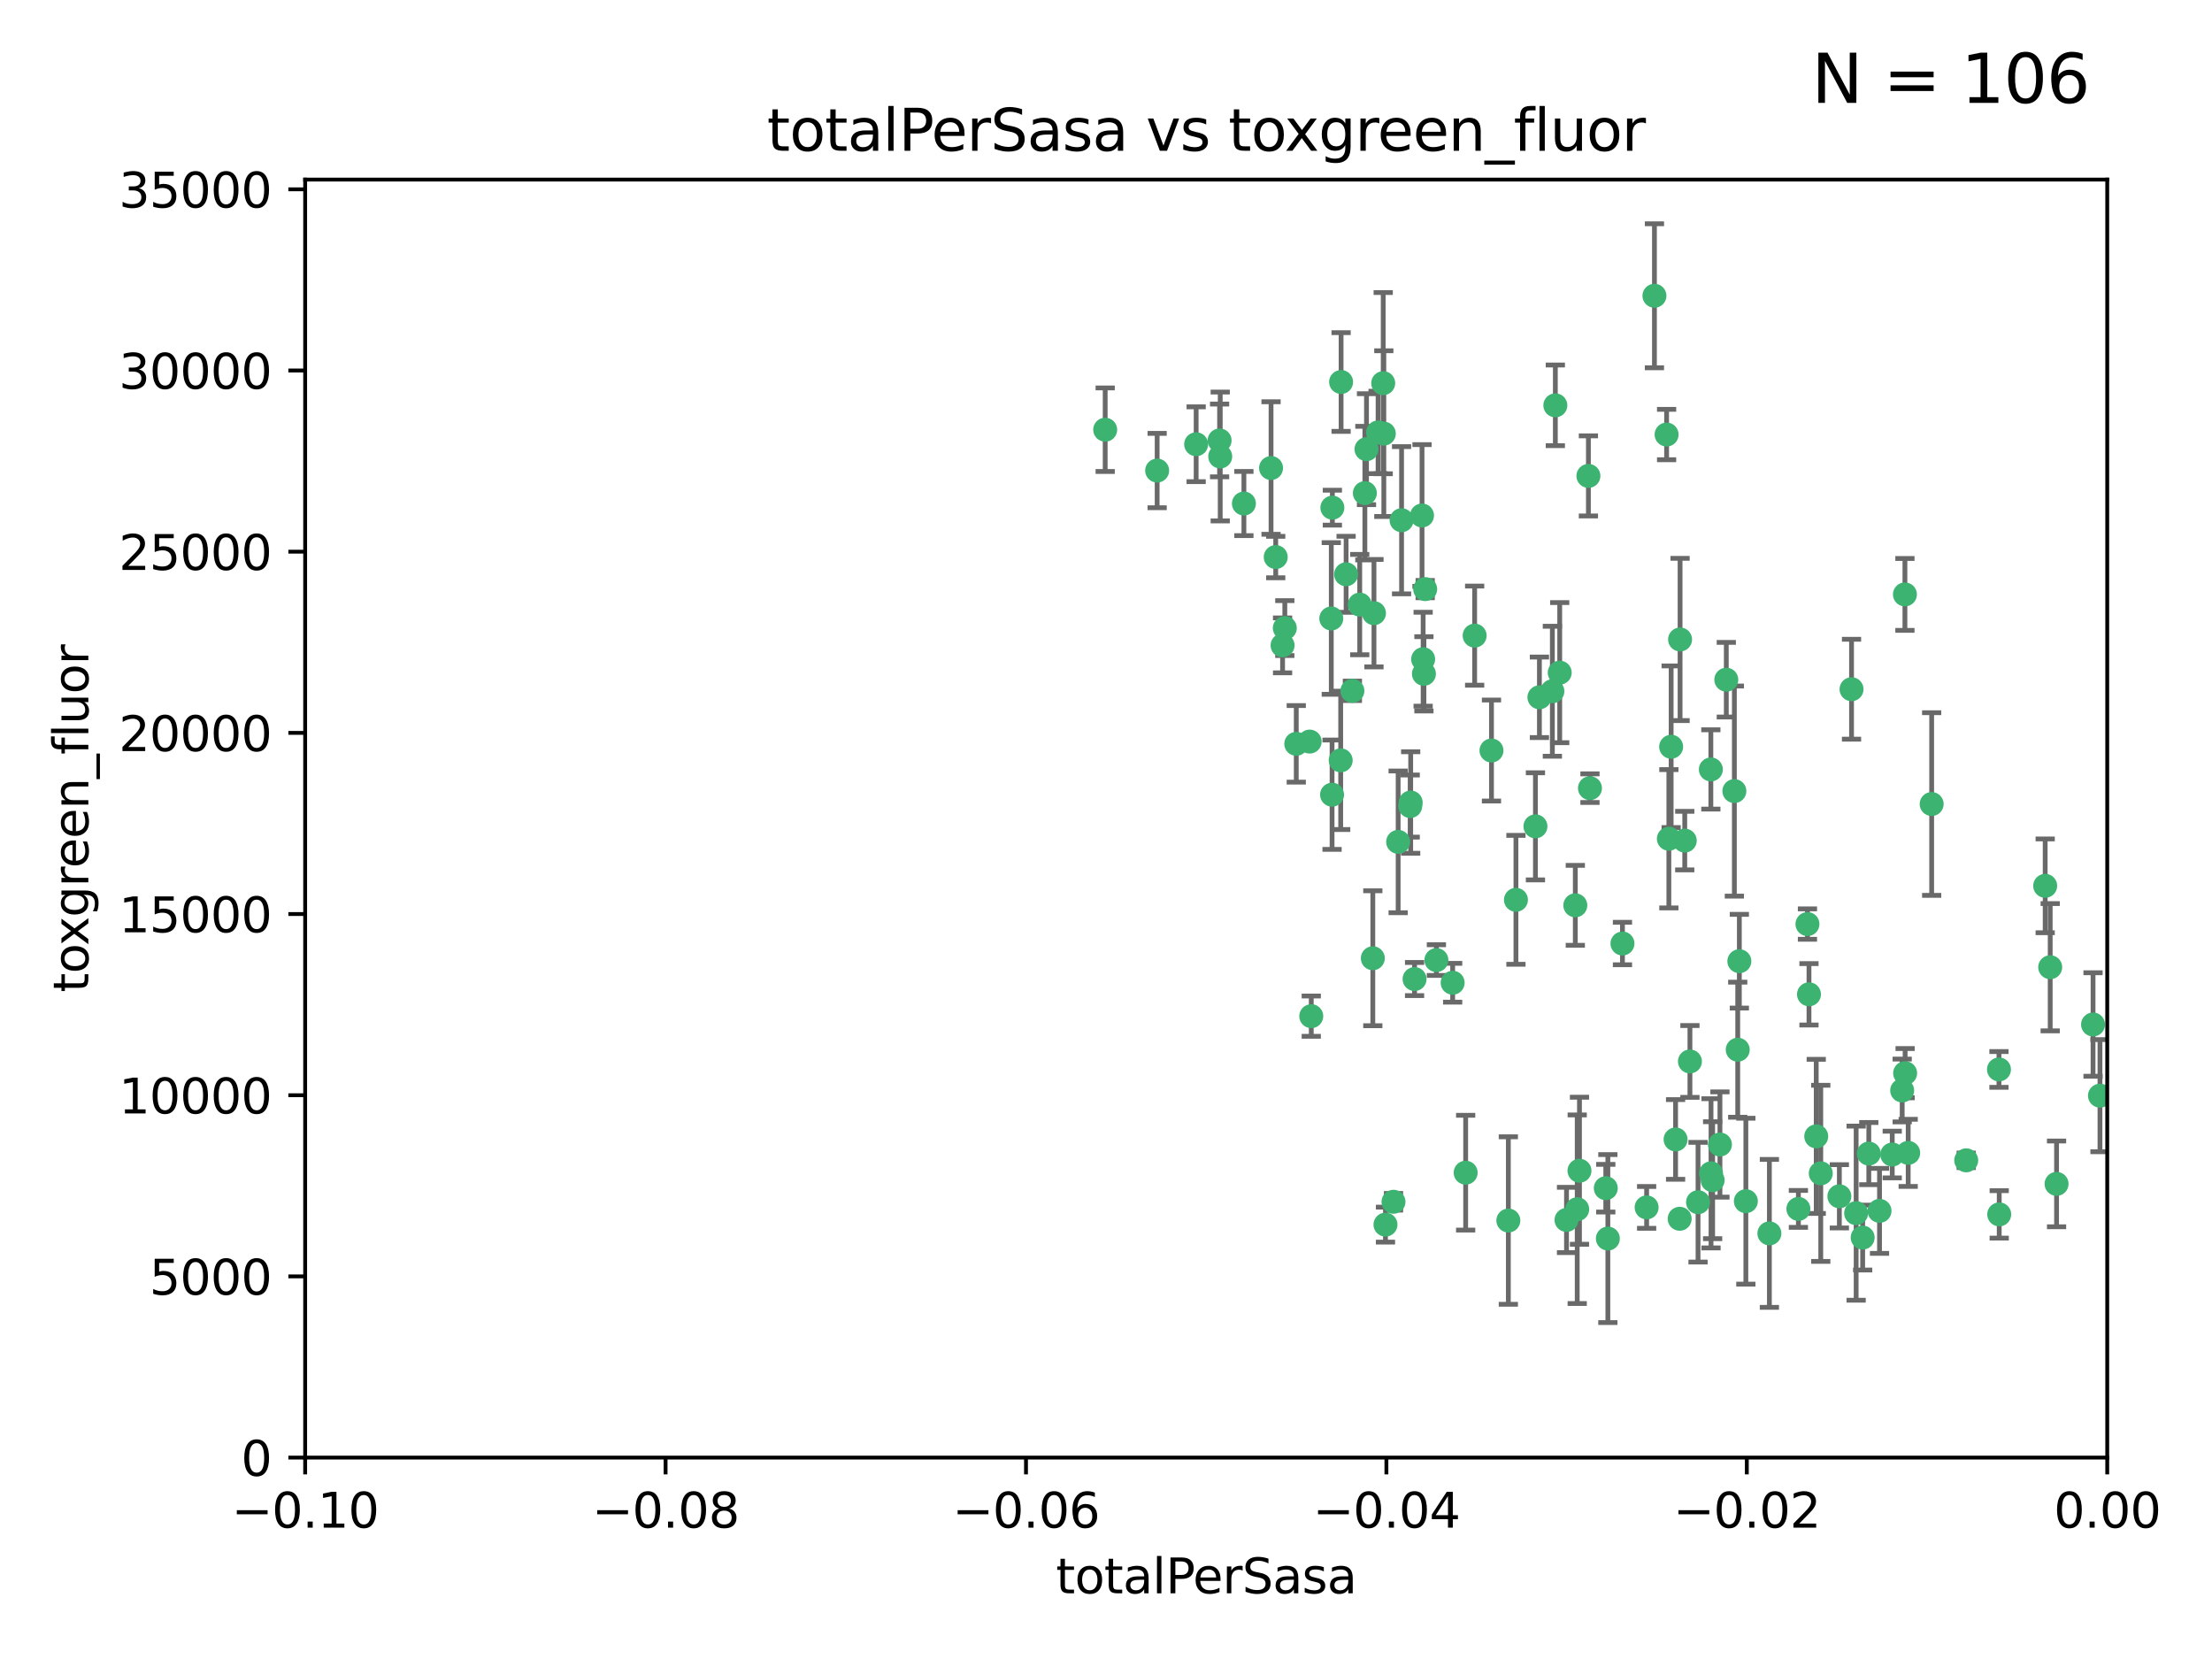 <?xml version="1.0" encoding="utf-8" standalone="no"?>
<!DOCTYPE svg PUBLIC "-//W3C//DTD SVG 1.1//EN"
  "http://www.w3.org/Graphics/SVG/1.1/DTD/svg11.dtd">
<svg xmlns:xlink="http://www.w3.org/1999/xlink" width="460.8pt" height="345.6pt" viewBox="0 0 460.8 345.6" xmlns="http://www.w3.org/2000/svg" version="1.1">
 <defs>
  <style type="text/css">*{stroke-linejoin: round; stroke-linecap: butt}</style>
 </defs>
 <g id="figure_1">
  <g id="patch_1">
   <path d="M 0 345.6 
L 460.8 345.6 
L 460.8 0 
L 0 0 
z
" style="fill: #ffffff"/>
  </g>
  <g id="axes_1">
   <g id="patch_2">
    <path d="M 63.571 303.64 
L 438.975 303.64 
L 438.975 37.411 
L 63.571 37.411 
z
" style="fill: #ffffff"/>
   </g>
   <g id="PathCollection_1">
    <defs>
     <path id="m550742d948" d="M 0 1.118 
C 0.297 1.118 0.581 1 0.791 0.791 
C 1 0.581 1.118 0.297 1.118 0 
C 1.118 -0.297 1 -0.581 0.791 -0.791 
C 0.581 -1 0.297 -1.118 0 -1.118 
C -0.297 -1.118 -0.581 -1 -0.791 -0.791 
C -1 -0.581 -1.118 -0.297 -1.118 0 
C -1.118 0.297 -1 0.581 -0.791 0.791 
C -0.581 1 -0.297 1.118 0 1.118 
z
" style="stroke: #3cb371"/>
    </defs>
    <g clip-path="url(#pe165dcfad9)">
     <use xlink:href="#m550742d948" x="241.055" y="98.026" style="fill: #3cb371; stroke: #3cb371"/>
     <use xlink:href="#m550742d948" x="254.195" y="95.094" style="fill: #3cb371; stroke: #3cb371"/>
     <use xlink:href="#m550742d948" x="230.231" y="89.516" style="fill: #3cb371; stroke: #3cb371"/>
     <use xlink:href="#m550742d948" x="279.375" y="79.578" style="fill: #3cb371; stroke: #3cb371"/>
     <use xlink:href="#m550742d948" x="265.756" y="116.045" style="fill: #3cb371; stroke: #3cb371"/>
     <use xlink:href="#m550742d948" x="284.327" y="102.727" style="fill: #3cb371; stroke: #3cb371"/>
     <use xlink:href="#m550742d948" x="277.33" y="128.839" style="fill: #3cb371; stroke: #3cb371"/>
     <use xlink:href="#m550742d948" x="296.465" y="137.321" style="fill: #3cb371; stroke: #3cb371"/>
     <use xlink:href="#m550742d948" x="279.29" y="158.394" style="fill: #3cb371; stroke: #3cb371"/>
     <use xlink:href="#m550742d948" x="254.064" y="91.754" style="fill: #3cb371; stroke: #3cb371"/>
     <use xlink:href="#m550742d948" x="283.258" y="125.947" style="fill: #3cb371; stroke: #3cb371"/>
     <use xlink:href="#m550742d948" x="272.826" y="154.483" style="fill: #3cb371; stroke: #3cb371"/>
     <use xlink:href="#m550742d948" x="296.232" y="107.386" style="fill: #3cb371; stroke: #3cb371"/>
     <use xlink:href="#m550742d948" x="280.418" y="119.635" style="fill: #3cb371; stroke: #3cb371"/>
     <use xlink:href="#m550742d948" x="288.148" y="79.819" style="fill: #3cb371; stroke: #3cb371"/>
     <use xlink:href="#m550742d948" x="296.891" y="122.72" style="fill: #3cb371; stroke: #3cb371"/>
     <use xlink:href="#m550742d948" x="294.679" y="203.953" style="fill: #3cb371; stroke: #3cb371"/>
     <use xlink:href="#m550742d948" x="267.184" y="134.443" style="fill: #3cb371; stroke: #3cb371"/>
     <use xlink:href="#m550742d948" x="287.08" y="90.084" style="fill: #3cb371; stroke: #3cb371"/>
     <use xlink:href="#m550742d948" x="270.035" y="154.954" style="fill: #3cb371; stroke: #3cb371"/>
     <use xlink:href="#m550742d948" x="259.128" y="104.896" style="fill: #3cb371; stroke: #3cb371"/>
     <use xlink:href="#m550742d948" x="310.702" y="156.348" style="fill: #3cb371; stroke: #3cb371"/>
     <use xlink:href="#m550742d948" x="277.556" y="105.756" style="fill: #3cb371; stroke: #3cb371"/>
     <use xlink:href="#m550742d948" x="264.783" y="97.498" style="fill: #3cb371; stroke: #3cb371"/>
     <use xlink:href="#m550742d948" x="249.18" y="92.545" style="fill: #3cb371; stroke: #3cb371"/>
     <use xlink:href="#m550742d948" x="277.493" y="165.548" style="fill: #3cb371; stroke: #3cb371"/>
     <use xlink:href="#m550742d948" x="281.728" y="143.916" style="fill: #3cb371; stroke: #3cb371"/>
     <use xlink:href="#m550742d948" x="288.274" y="90.332" style="fill: #3cb371; stroke: #3cb371"/>
     <use xlink:href="#m550742d948" x="273.159" y="211.686" style="fill: #3cb371; stroke: #3cb371"/>
     <use xlink:href="#m550742d948" x="305.324" y="244.292" style="fill: #3cb371; stroke: #3cb371"/>
     <use xlink:href="#m550742d948" x="299.229" y="200.005" style="fill: #3cb371; stroke: #3cb371"/>
     <use xlink:href="#m550742d948" x="267.65" y="130.84" style="fill: #3cb371; stroke: #3cb371"/>
     <use xlink:href="#m550742d948" x="288.62" y="255.109" style="fill: #3cb371; stroke: #3cb371"/>
     <use xlink:href="#m550742d948" x="285.983" y="199.62" style="fill: #3cb371; stroke: #3cb371"/>
     <use xlink:href="#m550742d948" x="291.26" y="175.376" style="fill: #3cb371; stroke: #3cb371"/>
     <use xlink:href="#m550742d948" x="291.972" y="108.373" style="fill: #3cb371; stroke: #3cb371"/>
     <use xlink:href="#m550742d948" x="296.63" y="140.37" style="fill: #3cb371; stroke: #3cb371"/>
     <use xlink:href="#m550742d948" x="293.872" y="167.179" style="fill: #3cb371; stroke: #3cb371"/>
     <use xlink:href="#m550742d948" x="293.774" y="167.916" style="fill: #3cb371; stroke: #3cb371"/>
     <use xlink:href="#m550742d948" x="284.666" y="93.572" style="fill: #3cb371; stroke: #3cb371"/>
     <use xlink:href="#m550742d948" x="286.223" y="127.738" style="fill: #3cb371; stroke: #3cb371"/>
     <use xlink:href="#m550742d948" x="320.689" y="145.262" style="fill: #3cb371; stroke: #3cb371"/>
     <use xlink:href="#m550742d948" x="314.216" y="254.258" style="fill: #3cb371; stroke: #3cb371"/>
     <use xlink:href="#m550742d948" x="315.799" y="187.448" style="fill: #3cb371; stroke: #3cb371"/>
     <use xlink:href="#m550742d948" x="324.917" y="140.122" style="fill: #3cb371; stroke: #3cb371"/>
     <use xlink:href="#m550742d948" x="329.033" y="243.887" style="fill: #3cb371; stroke: #3cb371"/>
     <use xlink:href="#m550742d948" x="344.65" y="61.614" style="fill: #3cb371; stroke: #3cb371"/>
     <use xlink:href="#m550742d948" x="326.333" y="254.138" style="fill: #3cb371; stroke: #3cb371"/>
     <use xlink:href="#m550742d948" x="334.946" y="258.016" style="fill: #3cb371; stroke: #3cb371"/>
     <use xlink:href="#m550742d948" x="328.166" y="188.597" style="fill: #3cb371; stroke: #3cb371"/>
     <use xlink:href="#m550742d948" x="324.007" y="84.44" style="fill: #3cb371; stroke: #3cb371"/>
     <use xlink:href="#m550742d948" x="307.195" y="132.411" style="fill: #3cb371; stroke: #3cb371"/>
     <use xlink:href="#m550742d948" x="290.29" y="250.352" style="fill: #3cb371; stroke: #3cb371"/>
     <use xlink:href="#m550742d948" x="349.906" y="253.893" style="fill: #3cb371; stroke: #3cb371"/>
     <use xlink:href="#m550742d948" x="334.515" y="247.522" style="fill: #3cb371; stroke: #3cb371"/>
     <use xlink:href="#m550742d948" x="330.894" y="99.14" style="fill: #3cb371; stroke: #3cb371"/>
     <use xlink:href="#m550742d948" x="302.616" y="204.723" style="fill: #3cb371; stroke: #3cb371"/>
     <use xlink:href="#m550742d948" x="331.219" y="164.19" style="fill: #3cb371; stroke: #3cb371"/>
     <use xlink:href="#m550742d948" x="348.13" y="155.561" style="fill: #3cb371; stroke: #3cb371"/>
     <use xlink:href="#m550742d948" x="323.386" y="143.999" style="fill: #3cb371; stroke: #3cb371"/>
     <use xlink:href="#m550742d948" x="353.733" y="250.441" style="fill: #3cb371; stroke: #3cb371"/>
     <use xlink:href="#m550742d948" x="319.86" y="172.143" style="fill: #3cb371; stroke: #3cb371"/>
     <use xlink:href="#m550742d948" x="349.991" y="133.213" style="fill: #3cb371; stroke: #3cb371"/>
     <use xlink:href="#m550742d948" x="347.183" y="90.523" style="fill: #3cb371; stroke: #3cb371"/>
     <use xlink:href="#m550742d948" x="356.402" y="160.289" style="fill: #3cb371; stroke: #3cb371"/>
     <use xlink:href="#m550742d948" x="337.988" y="196.552" style="fill: #3cb371; stroke: #3cb371"/>
     <use xlink:href="#m550742d948" x="328.562" y="251.902" style="fill: #3cb371; stroke: #3cb371"/>
     <use xlink:href="#m550742d948" x="352.043" y="221.118" style="fill: #3cb371; stroke: #3cb371"/>
     <use xlink:href="#m550742d948" x="347.654" y="174.728" style="fill: #3cb371; stroke: #3cb371"/>
     <use xlink:href="#m550742d948" x="349.055" y="237.366" style="fill: #3cb371; stroke: #3cb371"/>
     <use xlink:href="#m550742d948" x="356.438" y="244.424" style="fill: #3cb371; stroke: #3cb371"/>
     <use xlink:href="#m550742d948" x="359.619" y="141.593" style="fill: #3cb371; stroke: #3cb371"/>
     <use xlink:href="#m550742d948" x="350.965" y="175.112" style="fill: #3cb371; stroke: #3cb371"/>
     <use xlink:href="#m550742d948" x="376.844" y="207.131" style="fill: #3cb371; stroke: #3cb371"/>
     <use xlink:href="#m550742d948" x="376.526" y="192.502" style="fill: #3cb371; stroke: #3cb371"/>
     <use xlink:href="#m550742d948" x="343.023" y="251.524" style="fill: #3cb371; stroke: #3cb371"/>
     <use xlink:href="#m550742d948" x="378.355" y="236.725" style="fill: #3cb371; stroke: #3cb371"/>
     <use xlink:href="#m550742d948" x="363.694" y="250.228" style="fill: #3cb371; stroke: #3cb371"/>
     <use xlink:href="#m550742d948" x="368.596" y="256.937" style="fill: #3cb371; stroke: #3cb371"/>
     <use xlink:href="#m550742d948" x="362.001" y="218.674" style="fill: #3cb371; stroke: #3cb371"/>
     <use xlink:href="#m550742d948" x="361.301" y="164.794" style="fill: #3cb371; stroke: #3cb371"/>
     <use xlink:href="#m550742d948" x="385.708" y="143.576" style="fill: #3cb371; stroke: #3cb371"/>
     <use xlink:href="#m550742d948" x="388.027" y="257.808" style="fill: #3cb371; stroke: #3cb371"/>
     <use xlink:href="#m550742d948" x="362.337" y="200.236" style="fill: #3cb371; stroke: #3cb371"/>
     <use xlink:href="#m550742d948" x="356.772" y="245.856" style="fill: #3cb371; stroke: #3cb371"/>
     <use xlink:href="#m550742d948" x="358.294" y="238.42" style="fill: #3cb371; stroke: #3cb371"/>
     <use xlink:href="#m550742d948" x="391.539" y="252.246" style="fill: #3cb371; stroke: #3cb371"/>
     <use xlink:href="#m550742d948" x="394.187" y="240.511" style="fill: #3cb371; stroke: #3cb371"/>
     <use xlink:href="#m550742d948" x="397.511" y="240.162" style="fill: #3cb371; stroke: #3cb371"/>
     <use xlink:href="#m550742d948" x="374.638" y="251.838" style="fill: #3cb371; stroke: #3cb371"/>
     <use xlink:href="#m550742d948" x="402.401" y="167.495" style="fill: #3cb371; stroke: #3cb371"/>
     <use xlink:href="#m550742d948" x="386.669" y="252.723" style="fill: #3cb371; stroke: #3cb371"/>
     <use xlink:href="#m550742d948" x="396.872" y="223.562" style="fill: #3cb371; stroke: #3cb371"/>
     <use xlink:href="#m550742d948" x="379.299" y="244.428" style="fill: #3cb371; stroke: #3cb371"/>
     <use xlink:href="#m550742d948" x="383.173" y="249.211" style="fill: #3cb371; stroke: #3cb371"/>
     <use xlink:href="#m550742d948" x="396.26" y="227.169" style="fill: #3cb371; stroke: #3cb371"/>
     <use xlink:href="#m550742d948" x="396.83" y="123.828" style="fill: #3cb371; stroke: #3cb371"/>
     <use xlink:href="#m550742d948" x="389.306" y="240.314" style="fill: #3cb371; stroke: #3cb371"/>
     <use xlink:href="#m550742d948" x="409.599" y="241.718" style="fill: #3cb371; stroke: #3cb371"/>
     <use xlink:href="#m550742d948" x="416.474" y="252.978" style="fill: #3cb371; stroke: #3cb371"/>
     <use xlink:href="#m550742d948" x="416.421" y="222.785" style="fill: #3cb371; stroke: #3cb371"/>
     <use xlink:href="#m550742d948" x="427.094" y="201.488" style="fill: #3cb371; stroke: #3cb371"/>
     <use xlink:href="#m550742d948" x="426.049" y="184.534" style="fill: #3cb371; stroke: #3cb371"/>
     <use xlink:href="#m550742d948" x="428.419" y="246.624" style="fill: #3cb371; stroke: #3cb371"/>
     <use xlink:href="#m550742d948" x="436.019" y="213.42" style="fill: #3cb371; stroke: #3cb371"/>
     <use xlink:href="#m550742d948" x="437.463" y="228.248" style="fill: #3cb371; stroke: #3cb371"/>
    </g>
   </g>
   <g id="matplotlib.axis_1">
    <g id="xtick_1">
     <g id="line2d_1">
      <defs>
       <path id="md83e0248b2" d="M 0 0 
L 0 3.5 
" style="stroke: #000000; stroke-width: 0.8"/>
      </defs>
      <g>
       <use xlink:href="#md83e0248b2" x="63.571" y="303.64" style="stroke: #000000; stroke-width: 0.8"/>
      </g>
     </g>
     <g id="text_1">
      <!-- −0.10 -->
      <g transform="translate(48.249 318.238)scale(0.1 -0.1)">
       <defs>
        <path id="DejaVuSans-2212" d="M 678 2272 
L 4684 2272 
L 4684 1741 
L 678 1741 
L 678 2272 
z
" transform="scale(0.016)"/>
        <path id="DejaVuSans-30" d="M 2034 4250 
Q 1547 4250 1301 3770 
Q 1056 3291 1056 2328 
Q 1056 1369 1301 889 
Q 1547 409 2034 409 
Q 2525 409 2770 889 
Q 3016 1369 3016 2328 
Q 3016 3291 2770 3770 
Q 2525 4250 2034 4250 
z
M 2034 4750 
Q 2819 4750 3233 4129 
Q 3647 3509 3647 2328 
Q 3647 1150 3233 529 
Q 2819 -91 2034 -91 
Q 1250 -91 836 529 
Q 422 1150 422 2328 
Q 422 3509 836 4129 
Q 1250 4750 2034 4750 
z
" transform="scale(0.016)"/>
        <path id="DejaVuSans-2e" d="M 684 794 
L 1344 794 
L 1344 0 
L 684 0 
L 684 794 
z
" transform="scale(0.016)"/>
        <path id="DejaVuSans-31" d="M 794 531 
L 1825 531 
L 1825 4091 
L 703 3866 
L 703 4441 
L 1819 4666 
L 2450 4666 
L 2450 531 
L 3481 531 
L 3481 0 
L 794 0 
L 794 531 
z
" transform="scale(0.016)"/>
       </defs>
       <use xlink:href="#DejaVuSans-2212"/>
       <use xlink:href="#DejaVuSans-30" x="83.789"/>
       <use xlink:href="#DejaVuSans-2e" x="147.412"/>
       <use xlink:href="#DejaVuSans-31" x="179.199"/>
       <use xlink:href="#DejaVuSans-30" x="242.822"/>
      </g>
     </g>
    </g>
    <g id="xtick_2">
     <g id="line2d_2">
      <g>
       <use xlink:href="#md83e0248b2" x="138.652" y="303.64" style="stroke: #000000; stroke-width: 0.8"/>
      </g>
     </g>
     <g id="text_2">
      <!-- −0.08 -->
      <g transform="translate(123.329 318.238)scale(0.1 -0.1)">
       <defs>
        <path id="DejaVuSans-38" d="M 2034 2216 
Q 1584 2216 1326 1975 
Q 1069 1734 1069 1313 
Q 1069 891 1326 650 
Q 1584 409 2034 409 
Q 2484 409 2743 651 
Q 3003 894 3003 1313 
Q 3003 1734 2745 1975 
Q 2488 2216 2034 2216 
z
M 1403 2484 
Q 997 2584 770 2862 
Q 544 3141 544 3541 
Q 544 4100 942 4425 
Q 1341 4750 2034 4750 
Q 2731 4750 3128 4425 
Q 3525 4100 3525 3541 
Q 3525 3141 3298 2862 
Q 3072 2584 2669 2484 
Q 3125 2378 3379 2068 
Q 3634 1759 3634 1313 
Q 3634 634 3220 271 
Q 2806 -91 2034 -91 
Q 1263 -91 848 271 
Q 434 634 434 1313 
Q 434 1759 690 2068 
Q 947 2378 1403 2484 
z
M 1172 3481 
Q 1172 3119 1398 2916 
Q 1625 2713 2034 2713 
Q 2441 2713 2670 2916 
Q 2900 3119 2900 3481 
Q 2900 3844 2670 4047 
Q 2441 4250 2034 4250 
Q 1625 4250 1398 4047 
Q 1172 3844 1172 3481 
z
" transform="scale(0.016)"/>
       </defs>
       <use xlink:href="#DejaVuSans-2212"/>
       <use xlink:href="#DejaVuSans-30" x="83.789"/>
       <use xlink:href="#DejaVuSans-2e" x="147.412"/>
       <use xlink:href="#DejaVuSans-30" x="179.199"/>
       <use xlink:href="#DejaVuSans-38" x="242.822"/>
      </g>
     </g>
    </g>
    <g id="xtick_3">
     <g id="line2d_3">
      <g>
       <use xlink:href="#md83e0248b2" x="213.733" y="303.64" style="stroke: #000000; stroke-width: 0.8"/>
      </g>
     </g>
     <g id="text_3">
      <!-- −0.06 -->
      <g transform="translate(198.41 318.238)scale(0.1 -0.1)">
       <defs>
        <path id="DejaVuSans-36" d="M 2113 2584 
Q 1688 2584 1439 2293 
Q 1191 2003 1191 1497 
Q 1191 994 1439 701 
Q 1688 409 2113 409 
Q 2538 409 2786 701 
Q 3034 994 3034 1497 
Q 3034 2003 2786 2293 
Q 2538 2584 2113 2584 
z
M 3366 4563 
L 3366 3988 
Q 3128 4100 2886 4159 
Q 2644 4219 2406 4219 
Q 1781 4219 1451 3797 
Q 1122 3375 1075 2522 
Q 1259 2794 1537 2939 
Q 1816 3084 2150 3084 
Q 2853 3084 3261 2657 
Q 3669 2231 3669 1497 
Q 3669 778 3244 343 
Q 2819 -91 2113 -91 
Q 1303 -91 875 529 
Q 447 1150 447 2328 
Q 447 3434 972 4092 
Q 1497 4750 2381 4750 
Q 2619 4750 2861 4703 
Q 3103 4656 3366 4563 
z
" transform="scale(0.016)"/>
       </defs>
       <use xlink:href="#DejaVuSans-2212"/>
       <use xlink:href="#DejaVuSans-30" x="83.789"/>
       <use xlink:href="#DejaVuSans-2e" x="147.412"/>
       <use xlink:href="#DejaVuSans-30" x="179.199"/>
       <use xlink:href="#DejaVuSans-36" x="242.822"/>
      </g>
     </g>
    </g>
    <g id="xtick_4">
     <g id="line2d_4">
      <g>
       <use xlink:href="#md83e0248b2" x="288.813" y="303.64" style="stroke: #000000; stroke-width: 0.8"/>
      </g>
     </g>
     <g id="text_4">
      <!-- −0.04 -->
      <g transform="translate(273.491 318.238)scale(0.1 -0.1)">
       <defs>
        <path id="DejaVuSans-34" d="M 2419 4116 
L 825 1625 
L 2419 1625 
L 2419 4116 
z
M 2253 4666 
L 3047 4666 
L 3047 1625 
L 3713 1625 
L 3713 1100 
L 3047 1100 
L 3047 0 
L 2419 0 
L 2419 1100 
L 313 1100 
L 313 1709 
L 2253 4666 
z
" transform="scale(0.016)"/>
       </defs>
       <use xlink:href="#DejaVuSans-2212"/>
       <use xlink:href="#DejaVuSans-30" x="83.789"/>
       <use xlink:href="#DejaVuSans-2e" x="147.412"/>
       <use xlink:href="#DejaVuSans-30" x="179.199"/>
       <use xlink:href="#DejaVuSans-34" x="242.822"/>
      </g>
     </g>
    </g>
    <g id="xtick_5">
     <g id="line2d_5">
      <g>
       <use xlink:href="#md83e0248b2" x="363.894" y="303.64" style="stroke: #000000; stroke-width: 0.8"/>
      </g>
     </g>
     <g id="text_5">
      <!-- −0.02 -->
      <g transform="translate(348.572 318.238)scale(0.1 -0.1)">
       <defs>
        <path id="DejaVuSans-32" d="M 1228 531 
L 3431 531 
L 3431 0 
L 469 0 
L 469 531 
Q 828 903 1448 1529 
Q 2069 2156 2228 2338 
Q 2531 2678 2651 2914 
Q 2772 3150 2772 3378 
Q 2772 3750 2511 3984 
Q 2250 4219 1831 4219 
Q 1534 4219 1204 4116 
Q 875 4013 500 3803 
L 500 4441 
Q 881 4594 1212 4672 
Q 1544 4750 1819 4750 
Q 2544 4750 2975 4387 
Q 3406 4025 3406 3419 
Q 3406 3131 3298 2873 
Q 3191 2616 2906 2266 
Q 2828 2175 2409 1742 
Q 1991 1309 1228 531 
z
" transform="scale(0.016)"/>
       </defs>
       <use xlink:href="#DejaVuSans-2212"/>
       <use xlink:href="#DejaVuSans-30" x="83.789"/>
       <use xlink:href="#DejaVuSans-2e" x="147.412"/>
       <use xlink:href="#DejaVuSans-30" x="179.199"/>
       <use xlink:href="#DejaVuSans-32" x="242.822"/>
      </g>
     </g>
    </g>
    <g id="xtick_6">
     <g id="line2d_6">
      <g>
       <use xlink:href="#md83e0248b2" x="438.975" y="303.64" style="stroke: #000000; stroke-width: 0.8"/>
      </g>
     </g>
     <g id="text_6">
      <!-- 0.00 -->
      <g transform="translate(427.842 318.238)scale(0.1 -0.1)">
       <use xlink:href="#DejaVuSans-30"/>
       <use xlink:href="#DejaVuSans-2e" x="63.623"/>
       <use xlink:href="#DejaVuSans-30" x="95.41"/>
       <use xlink:href="#DejaVuSans-30" x="159.033"/>
      </g>
     </g>
    </g>
    <g id="text_7">
     <!-- totalPerSasa -->
     <g transform="translate(219.968 331.917)scale(0.1 -0.1)">
      <defs>
       <path id="DejaVuSans-74" d="M 1172 4494 
L 1172 3500 
L 2356 3500 
L 2356 3053 
L 1172 3053 
L 1172 1153 
Q 1172 725 1289 603 
Q 1406 481 1766 481 
L 2356 481 
L 2356 0 
L 1766 0 
Q 1100 0 847 248 
Q 594 497 594 1153 
L 594 3053 
L 172 3053 
L 172 3500 
L 594 3500 
L 594 4494 
L 1172 4494 
z
" transform="scale(0.016)"/>
       <path id="DejaVuSans-6f" d="M 1959 3097 
Q 1497 3097 1228 2736 
Q 959 2375 959 1747 
Q 959 1119 1226 758 
Q 1494 397 1959 397 
Q 2419 397 2687 759 
Q 2956 1122 2956 1747 
Q 2956 2369 2687 2733 
Q 2419 3097 1959 3097 
z
M 1959 3584 
Q 2709 3584 3137 3096 
Q 3566 2609 3566 1747 
Q 3566 888 3137 398 
Q 2709 -91 1959 -91 
Q 1206 -91 779 398 
Q 353 888 353 1747 
Q 353 2609 779 3096 
Q 1206 3584 1959 3584 
z
" transform="scale(0.016)"/>
       <path id="DejaVuSans-61" d="M 2194 1759 
Q 1497 1759 1228 1600 
Q 959 1441 959 1056 
Q 959 750 1161 570 
Q 1363 391 1709 391 
Q 2188 391 2477 730 
Q 2766 1069 2766 1631 
L 2766 1759 
L 2194 1759 
z
M 3341 1997 
L 3341 0 
L 2766 0 
L 2766 531 
Q 2569 213 2275 61 
Q 1981 -91 1556 -91 
Q 1019 -91 701 211 
Q 384 513 384 1019 
Q 384 1609 779 1909 
Q 1175 2209 1959 2209 
L 2766 2209 
L 2766 2266 
Q 2766 2663 2505 2880 
Q 2244 3097 1772 3097 
Q 1472 3097 1187 3025 
Q 903 2953 641 2809 
L 641 3341 
Q 956 3463 1253 3523 
Q 1550 3584 1831 3584 
Q 2591 3584 2966 3190 
Q 3341 2797 3341 1997 
z
" transform="scale(0.016)"/>
       <path id="DejaVuSans-6c" d="M 603 4863 
L 1178 4863 
L 1178 0 
L 603 0 
L 603 4863 
z
" transform="scale(0.016)"/>
       <path id="DejaVuSans-50" d="M 1259 4147 
L 1259 2394 
L 2053 2394 
Q 2494 2394 2734 2622 
Q 2975 2850 2975 3272 
Q 2975 3691 2734 3919 
Q 2494 4147 2053 4147 
L 1259 4147 
z
M 628 4666 
L 2053 4666 
Q 2838 4666 3239 4311 
Q 3641 3956 3641 3272 
Q 3641 2581 3239 2228 
Q 2838 1875 2053 1875 
L 1259 1875 
L 1259 0 
L 628 0 
L 628 4666 
z
" transform="scale(0.016)"/>
       <path id="DejaVuSans-65" d="M 3597 1894 
L 3597 1613 
L 953 1613 
Q 991 1019 1311 708 
Q 1631 397 2203 397 
Q 2534 397 2845 478 
Q 3156 559 3463 722 
L 3463 178 
Q 3153 47 2828 -22 
Q 2503 -91 2169 -91 
Q 1331 -91 842 396 
Q 353 884 353 1716 
Q 353 2575 817 3079 
Q 1281 3584 2069 3584 
Q 2775 3584 3186 3129 
Q 3597 2675 3597 1894 
z
M 3022 2063 
Q 3016 2534 2758 2815 
Q 2500 3097 2075 3097 
Q 1594 3097 1305 2825 
Q 1016 2553 972 2059 
L 3022 2063 
z
" transform="scale(0.016)"/>
       <path id="DejaVuSans-72" d="M 2631 2963 
Q 2534 3019 2420 3045 
Q 2306 3072 2169 3072 
Q 1681 3072 1420 2755 
Q 1159 2438 1159 1844 
L 1159 0 
L 581 0 
L 581 3500 
L 1159 3500 
L 1159 2956 
Q 1341 3275 1631 3429 
Q 1922 3584 2338 3584 
Q 2397 3584 2469 3576 
Q 2541 3569 2628 3553 
L 2631 2963 
z
" transform="scale(0.016)"/>
       <path id="DejaVuSans-53" d="M 3425 4513 
L 3425 3897 
Q 3066 4069 2747 4153 
Q 2428 4238 2131 4238 
Q 1616 4238 1336 4038 
Q 1056 3838 1056 3469 
Q 1056 3159 1242 3001 
Q 1428 2844 1947 2747 
L 2328 2669 
Q 3034 2534 3370 2195 
Q 3706 1856 3706 1288 
Q 3706 609 3251 259 
Q 2797 -91 1919 -91 
Q 1588 -91 1214 -16 
Q 841 59 441 206 
L 441 856 
Q 825 641 1194 531 
Q 1563 422 1919 422 
Q 2459 422 2753 634 
Q 3047 847 3047 1241 
Q 3047 1584 2836 1778 
Q 2625 1972 2144 2069 
L 1759 2144 
Q 1053 2284 737 2584 
Q 422 2884 422 3419 
Q 422 4038 858 4394 
Q 1294 4750 2059 4750 
Q 2388 4750 2728 4690 
Q 3069 4631 3425 4513 
z
" transform="scale(0.016)"/>
       <path id="DejaVuSans-73" d="M 2834 3397 
L 2834 2853 
Q 2591 2978 2328 3040 
Q 2066 3103 1784 3103 
Q 1356 3103 1142 2972 
Q 928 2841 928 2578 
Q 928 2378 1081 2264 
Q 1234 2150 1697 2047 
L 1894 2003 
Q 2506 1872 2764 1633 
Q 3022 1394 3022 966 
Q 3022 478 2636 193 
Q 2250 -91 1575 -91 
Q 1294 -91 989 -36 
Q 684 19 347 128 
L 347 722 
Q 666 556 975 473 
Q 1284 391 1588 391 
Q 1994 391 2212 530 
Q 2431 669 2431 922 
Q 2431 1156 2273 1281 
Q 2116 1406 1581 1522 
L 1381 1569 
Q 847 1681 609 1914 
Q 372 2147 372 2553 
Q 372 3047 722 3315 
Q 1072 3584 1716 3584 
Q 2034 3584 2315 3537 
Q 2597 3491 2834 3397 
z
" transform="scale(0.016)"/>
      </defs>
      <use xlink:href="#DejaVuSans-74"/>
      <use xlink:href="#DejaVuSans-6f" x="39.209"/>
      <use xlink:href="#DejaVuSans-74" x="100.391"/>
      <use xlink:href="#DejaVuSans-61" x="139.6"/>
      <use xlink:href="#DejaVuSans-6c" x="200.879"/>
      <use xlink:href="#DejaVuSans-50" x="228.662"/>
      <use xlink:href="#DejaVuSans-65" x="285.34"/>
      <use xlink:href="#DejaVuSans-72" x="346.863"/>
      <use xlink:href="#DejaVuSans-53" x="387.977"/>
      <use xlink:href="#DejaVuSans-61" x="451.453"/>
      <use xlink:href="#DejaVuSans-73" x="512.732"/>
      <use xlink:href="#DejaVuSans-61" x="564.832"/>
     </g>
    </g>
   </g>
   <g id="matplotlib.axis_2">
    <g id="ytick_1">
     <g id="line2d_7">
      <defs>
       <path id="m48ddc73640" d="M 0 0 
L -3.5 0 
" style="stroke: #000000; stroke-width: 0.8"/>
      </defs>
      <g>
       <use xlink:href="#m48ddc73640" x="63.571" y="303.64" style="stroke: #000000; stroke-width: 0.8"/>
      </g>
     </g>
     <g id="text_8">
      <!-- 0 -->
      <g transform="translate(50.209 307.439)scale(0.1 -0.1)">
       <use xlink:href="#DejaVuSans-30"/>
      </g>
     </g>
    </g>
    <g id="ytick_2">
     <g id="line2d_8">
      <g>
       <use xlink:href="#m48ddc73640" x="63.571" y="265.897" style="stroke: #000000; stroke-width: 0.8"/>
      </g>
     </g>
     <g id="text_9">
      <!-- 5000 -->
      <g transform="translate(31.121 269.696)scale(0.1 -0.1)">
       <defs>
        <path id="DejaVuSans-35" d="M 691 4666 
L 3169 4666 
L 3169 4134 
L 1269 4134 
L 1269 2991 
Q 1406 3038 1543 3061 
Q 1681 3084 1819 3084 
Q 2600 3084 3056 2656 
Q 3513 2228 3513 1497 
Q 3513 744 3044 326 
Q 2575 -91 1722 -91 
Q 1428 -91 1123 -41 
Q 819 9 494 109 
L 494 744 
Q 775 591 1075 516 
Q 1375 441 1709 441 
Q 2250 441 2565 725 
Q 2881 1009 2881 1497 
Q 2881 1984 2565 2268 
Q 2250 2553 1709 2553 
Q 1456 2553 1204 2497 
Q 953 2441 691 2322 
L 691 4666 
z
" transform="scale(0.016)"/>
       </defs>
       <use xlink:href="#DejaVuSans-35"/>
       <use xlink:href="#DejaVuSans-30" x="63.623"/>
       <use xlink:href="#DejaVuSans-30" x="127.246"/>
       <use xlink:href="#DejaVuSans-30" x="190.869"/>
      </g>
     </g>
    </g>
    <g id="ytick_3">
     <g id="line2d_9">
      <g>
       <use xlink:href="#m48ddc73640" x="63.571" y="228.154" style="stroke: #000000; stroke-width: 0.8"/>
      </g>
     </g>
     <g id="text_10">
      <!-- 10000 -->
      <g transform="translate(24.759 231.953)scale(0.1 -0.1)">
       <use xlink:href="#DejaVuSans-31"/>
       <use xlink:href="#DejaVuSans-30" x="63.623"/>
       <use xlink:href="#DejaVuSans-30" x="127.246"/>
       <use xlink:href="#DejaVuSans-30" x="190.869"/>
       <use xlink:href="#DejaVuSans-30" x="254.492"/>
      </g>
     </g>
    </g>
    <g id="ytick_4">
     <g id="line2d_10">
      <g>
       <use xlink:href="#m48ddc73640" x="63.571" y="190.411" style="stroke: #000000; stroke-width: 0.8"/>
      </g>
     </g>
     <g id="text_11">
      <!-- 15000 -->
      <g transform="translate(24.759 194.21)scale(0.1 -0.1)">
       <use xlink:href="#DejaVuSans-31"/>
       <use xlink:href="#DejaVuSans-35" x="63.623"/>
       <use xlink:href="#DejaVuSans-30" x="127.246"/>
       <use xlink:href="#DejaVuSans-30" x="190.869"/>
       <use xlink:href="#DejaVuSans-30" x="254.492"/>
      </g>
     </g>
    </g>
    <g id="ytick_5">
     <g id="line2d_11">
      <g>
       <use xlink:href="#m48ddc73640" x="63.571" y="152.668" style="stroke: #000000; stroke-width: 0.8"/>
      </g>
     </g>
     <g id="text_12">
      <!-- 20000 -->
      <g transform="translate(24.759 156.467)scale(0.1 -0.1)">
       <use xlink:href="#DejaVuSans-32"/>
       <use xlink:href="#DejaVuSans-30" x="63.623"/>
       <use xlink:href="#DejaVuSans-30" x="127.246"/>
       <use xlink:href="#DejaVuSans-30" x="190.869"/>
       <use xlink:href="#DejaVuSans-30" x="254.492"/>
      </g>
     </g>
    </g>
    <g id="ytick_6">
     <g id="line2d_12">
      <g>
       <use xlink:href="#m48ddc73640" x="63.571" y="114.925" style="stroke: #000000; stroke-width: 0.8"/>
      </g>
     </g>
     <g id="text_13">
      <!-- 25000 -->
      <g transform="translate(24.759 118.724)scale(0.1 -0.1)">
       <use xlink:href="#DejaVuSans-32"/>
       <use xlink:href="#DejaVuSans-35" x="63.623"/>
       <use xlink:href="#DejaVuSans-30" x="127.246"/>
       <use xlink:href="#DejaVuSans-30" x="190.869"/>
       <use xlink:href="#DejaVuSans-30" x="254.492"/>
      </g>
     </g>
    </g>
    <g id="ytick_7">
     <g id="line2d_13">
      <g>
       <use xlink:href="#m48ddc73640" x="63.571" y="77.181" style="stroke: #000000; stroke-width: 0.8"/>
      </g>
     </g>
     <g id="text_14">
      <!-- 30000 -->
      <g transform="translate(24.759 80.981)scale(0.1 -0.1)">
       <defs>
        <path id="DejaVuSans-33" d="M 2597 2516 
Q 3050 2419 3304 2112 
Q 3559 1806 3559 1356 
Q 3559 666 3084 287 
Q 2609 -91 1734 -91 
Q 1441 -91 1130 -33 
Q 819 25 488 141 
L 488 750 
Q 750 597 1062 519 
Q 1375 441 1716 441 
Q 2309 441 2620 675 
Q 2931 909 2931 1356 
Q 2931 1769 2642 2001 
Q 2353 2234 1838 2234 
L 1294 2234 
L 1294 2753 
L 1863 2753 
Q 2328 2753 2575 2939 
Q 2822 3125 2822 3475 
Q 2822 3834 2567 4026 
Q 2313 4219 1838 4219 
Q 1578 4219 1281 4162 
Q 984 4106 628 3988 
L 628 4550 
Q 988 4650 1302 4700 
Q 1616 4750 1894 4750 
Q 2613 4750 3031 4423 
Q 3450 4097 3450 3541 
Q 3450 3153 3228 2886 
Q 3006 2619 2597 2516 
z
" transform="scale(0.016)"/>
       </defs>
       <use xlink:href="#DejaVuSans-33"/>
       <use xlink:href="#DejaVuSans-30" x="63.623"/>
       <use xlink:href="#DejaVuSans-30" x="127.246"/>
       <use xlink:href="#DejaVuSans-30" x="190.869"/>
       <use xlink:href="#DejaVuSans-30" x="254.492"/>
      </g>
     </g>
    </g>
    <g id="ytick_8">
     <g id="line2d_14">
      <g>
       <use xlink:href="#m48ddc73640" x="63.571" y="39.438" style="stroke: #000000; stroke-width: 0.8"/>
      </g>
     </g>
     <g id="text_15">
      <!-- 35000 -->
      <g transform="translate(24.759 43.238)scale(0.1 -0.1)">
       <use xlink:href="#DejaVuSans-33"/>
       <use xlink:href="#DejaVuSans-35" x="63.623"/>
       <use xlink:href="#DejaVuSans-30" x="127.246"/>
       <use xlink:href="#DejaVuSans-30" x="190.869"/>
       <use xlink:href="#DejaVuSans-30" x="254.492"/>
      </g>
     </g>
    </g>
    <g id="text_16">
     <!-- toxgreen_fluor -->
     <g transform="translate(18.401 206.72)rotate(-90)scale(0.1 -0.1)">
      <defs>
       <path id="DejaVuSans-78" d="M 3513 3500 
L 2247 1797 
L 3578 0 
L 2900 0 
L 1881 1375 
L 863 0 
L 184 0 
L 1544 1831 
L 300 3500 
L 978 3500 
L 1906 2253 
L 2834 3500 
L 3513 3500 
z
" transform="scale(0.016)"/>
       <path id="DejaVuSans-67" d="M 2906 1791 
Q 2906 2416 2648 2759 
Q 2391 3103 1925 3103 
Q 1463 3103 1205 2759 
Q 947 2416 947 1791 
Q 947 1169 1205 825 
Q 1463 481 1925 481 
Q 2391 481 2648 825 
Q 2906 1169 2906 1791 
z
M 3481 434 
Q 3481 -459 3084 -895 
Q 2688 -1331 1869 -1331 
Q 1566 -1331 1297 -1286 
Q 1028 -1241 775 -1147 
L 775 -588 
Q 1028 -725 1275 -790 
Q 1522 -856 1778 -856 
Q 2344 -856 2625 -561 
Q 2906 -266 2906 331 
L 2906 616 
Q 2728 306 2450 153 
Q 2172 0 1784 0 
Q 1141 0 747 490 
Q 353 981 353 1791 
Q 353 2603 747 3093 
Q 1141 3584 1784 3584 
Q 2172 3584 2450 3431 
Q 2728 3278 2906 2969 
L 2906 3500 
L 3481 3500 
L 3481 434 
z
" transform="scale(0.016)"/>
       <path id="DejaVuSans-6e" d="M 3513 2113 
L 3513 0 
L 2938 0 
L 2938 2094 
Q 2938 2591 2744 2837 
Q 2550 3084 2163 3084 
Q 1697 3084 1428 2787 
Q 1159 2491 1159 1978 
L 1159 0 
L 581 0 
L 581 3500 
L 1159 3500 
L 1159 2956 
Q 1366 3272 1645 3428 
Q 1925 3584 2291 3584 
Q 2894 3584 3203 3211 
Q 3513 2838 3513 2113 
z
" transform="scale(0.016)"/>
       <path id="DejaVuSans-5f" d="M 3263 -1063 
L 3263 -1509 
L -63 -1509 
L -63 -1063 
L 3263 -1063 
z
" transform="scale(0.016)"/>
       <path id="DejaVuSans-66" d="M 2375 4863 
L 2375 4384 
L 1825 4384 
Q 1516 4384 1395 4259 
Q 1275 4134 1275 3809 
L 1275 3500 
L 2222 3500 
L 2222 3053 
L 1275 3053 
L 1275 0 
L 697 0 
L 697 3053 
L 147 3053 
L 147 3500 
L 697 3500 
L 697 3744 
Q 697 4328 969 4595 
Q 1241 4863 1831 4863 
L 2375 4863 
z
" transform="scale(0.016)"/>
       <path id="DejaVuSans-75" d="M 544 1381 
L 544 3500 
L 1119 3500 
L 1119 1403 
Q 1119 906 1312 657 
Q 1506 409 1894 409 
Q 2359 409 2629 706 
Q 2900 1003 2900 1516 
L 2900 3500 
L 3475 3500 
L 3475 0 
L 2900 0 
L 2900 538 
Q 2691 219 2414 64 
Q 2138 -91 1772 -91 
Q 1169 -91 856 284 
Q 544 659 544 1381 
z
M 1991 3584 
L 1991 3584 
z
" transform="scale(0.016)"/>
      </defs>
      <use xlink:href="#DejaVuSans-74"/>
      <use xlink:href="#DejaVuSans-6f" x="39.209"/>
      <use xlink:href="#DejaVuSans-78" x="97.266"/>
      <use xlink:href="#DejaVuSans-67" x="156.445"/>
      <use xlink:href="#DejaVuSans-72" x="219.922"/>
      <use xlink:href="#DejaVuSans-65" x="258.785"/>
      <use xlink:href="#DejaVuSans-65" x="320.309"/>
      <use xlink:href="#DejaVuSans-6e" x="381.832"/>
      <use xlink:href="#DejaVuSans-5f" x="445.211"/>
      <use xlink:href="#DejaVuSans-66" x="495.211"/>
      <use xlink:href="#DejaVuSans-6c" x="530.416"/>
      <use xlink:href="#DejaVuSans-75" x="558.199"/>
      <use xlink:href="#DejaVuSans-6f" x="621.578"/>
      <use xlink:href="#DejaVuSans-72" x="682.76"/>
     </g>
    </g>
   </g>
   <g id="LineCollection_1">
    <path d="M 241.055 105.772 
L 241.055 90.281 
" clip-path="url(#pe165dcfad9)" style="fill: none; stroke: #696969"/>
    <path d="M 254.195 108.514 
L 254.195 81.675 
" clip-path="url(#pe165dcfad9)" style="fill: none; stroke: #696969"/>
    <path d="M 230.231 98.217 
L 230.231 80.815 
" clip-path="url(#pe165dcfad9)" style="fill: none; stroke: #696969"/>
    <path d="M 279.375 89.863 
L 279.375 69.294 
" clip-path="url(#pe165dcfad9)" style="fill: none; stroke: #696969"/>
    <path d="M 265.756 120.361 
L 265.756 111.729 
" clip-path="url(#pe165dcfad9)" style="fill: none; stroke: #696969"/>
    <path d="M 284.327 116.638 
L 284.327 88.815 
" clip-path="url(#pe165dcfad9)" style="fill: none; stroke: #696969"/>
    <path d="M 277.33 144.637 
L 277.33 113.041 
" clip-path="url(#pe165dcfad9)" style="fill: none; stroke: #696969"/>
    <path d="M 296.465 147.102 
L 296.465 127.541 
" clip-path="url(#pe165dcfad9)" style="fill: none; stroke: #696969"/>
    <path d="M 279.29 172.807 
L 279.29 143.981 
" clip-path="url(#pe165dcfad9)" style="fill: none; stroke: #696969"/>
    <path d="M 254.064 99.334 
L 254.064 84.174 
" clip-path="url(#pe165dcfad9)" style="fill: none; stroke: #696969"/>
    <path d="M 283.258 136.397 
L 283.258 115.497 
" clip-path="url(#pe165dcfad9)" style="fill: none; stroke: #696969"/>
    <path d="M 272.826 155.048 
L 272.826 153.918 
" clip-path="url(#pe165dcfad9)" style="fill: none; stroke: #696969"/>
    <path d="M 296.232 122.155 
L 296.232 92.617 
" clip-path="url(#pe165dcfad9)" style="fill: none; stroke: #696969"/>
    <path d="M 280.418 127.554 
L 280.418 111.717 
" clip-path="url(#pe165dcfad9)" style="fill: none; stroke: #696969"/>
    <path d="M 288.148 98.693 
L 288.148 60.945 
" clip-path="url(#pe165dcfad9)" style="fill: none; stroke: #696969"/>
    <path d="M 296.891 124.514 
L 296.891 120.926 
" clip-path="url(#pe165dcfad9)" style="fill: none; stroke: #696969"/>
    <path d="M 294.679 207.405 
L 294.679 200.501 
" clip-path="url(#pe165dcfad9)" style="fill: none; stroke: #696969"/>
    <path d="M 267.184 140.163 
L 267.184 128.724 
" clip-path="url(#pe165dcfad9)" style="fill: none; stroke: #696969"/>
    <path d="M 287.08 98.668 
L 287.08 81.501 
" clip-path="url(#pe165dcfad9)" style="fill: none; stroke: #696969"/>
    <path d="M 270.035 162.929 
L 270.035 146.979 
" clip-path="url(#pe165dcfad9)" style="fill: none; stroke: #696969"/>
    <path d="M 259.128 111.578 
L 259.128 98.214 
" clip-path="url(#pe165dcfad9)" style="fill: none; stroke: #696969"/>
    <path d="M 310.702 166.868 
L 310.702 145.829 
" clip-path="url(#pe165dcfad9)" style="fill: none; stroke: #696969"/>
    <path d="M 277.556 109.392 
L 277.556 102.12 
" clip-path="url(#pe165dcfad9)" style="fill: none; stroke: #696969"/>
    <path d="M 264.783 111.302 
L 264.783 83.693 
" clip-path="url(#pe165dcfad9)" style="fill: none; stroke: #696969"/>
    <path d="M 249.18 100.341 
L 249.18 84.749 
" clip-path="url(#pe165dcfad9)" style="fill: none; stroke: #696969"/>
    <path d="M 277.493 176.939 
L 277.493 154.157 
" clip-path="url(#pe165dcfad9)" style="fill: none; stroke: #696969"/>
    <path d="M 281.728 145.941 
L 281.728 141.891 
" clip-path="url(#pe165dcfad9)" style="fill: none; stroke: #696969"/>
    <path d="M 288.274 107.592 
L 288.274 73.071 
" clip-path="url(#pe165dcfad9)" style="fill: none; stroke: #696969"/>
    <path d="M 273.159 215.883 
L 273.159 207.488 
" clip-path="url(#pe165dcfad9)" style="fill: none; stroke: #696969"/>
    <path d="M 305.324 256.247 
L 305.324 232.336 
" clip-path="url(#pe165dcfad9)" style="fill: none; stroke: #696969"/>
    <path d="M 299.229 203.204 
L 299.229 196.806 
" clip-path="url(#pe165dcfad9)" style="fill: none; stroke: #696969"/>
    <path d="M 267.65 136.561 
L 267.65 125.12 
" clip-path="url(#pe165dcfad9)" style="fill: none; stroke: #696969"/>
    <path d="M 288.62 258.755 
L 288.62 251.464 
" clip-path="url(#pe165dcfad9)" style="fill: none; stroke: #696969"/>
    <path d="M 285.983 213.675 
L 285.983 185.565 
" clip-path="url(#pe165dcfad9)" style="fill: none; stroke: #696969"/>
    <path d="M 291.26 190.142 
L 291.26 160.609 
" clip-path="url(#pe165dcfad9)" style="fill: none; stroke: #696969"/>
    <path d="M 291.972 123.707 
L 291.972 93.039 
" clip-path="url(#pe165dcfad9)" style="fill: none; stroke: #696969"/>
    <path d="M 296.63 148.106 
L 296.63 132.634 
" clip-path="url(#pe165dcfad9)" style="fill: none; stroke: #696969"/>
    <path d="M 293.872 177.756 
L 293.872 156.602 
" clip-path="url(#pe165dcfad9)" style="fill: none; stroke: #696969"/>
    <path d="M 293.774 174.389 
L 293.774 161.444 
" clip-path="url(#pe165dcfad9)" style="fill: none; stroke: #696969"/>
    <path d="M 284.666 105.129 
L 284.666 82.016 
" clip-path="url(#pe165dcfad9)" style="fill: none; stroke: #696969"/>
    <path d="M 286.223 138.926 
L 286.223 116.549 
" clip-path="url(#pe165dcfad9)" style="fill: none; stroke: #696969"/>
    <path d="M 320.689 153.647 
L 320.689 136.877 
" clip-path="url(#pe165dcfad9)" style="fill: none; stroke: #696969"/>
    <path d="M 314.216 271.704 
L 314.216 236.813 
" clip-path="url(#pe165dcfad9)" style="fill: none; stroke: #696969"/>
    <path d="M 315.799 200.874 
L 315.799 174.022 
" clip-path="url(#pe165dcfad9)" style="fill: none; stroke: #696969"/>
    <path d="M 324.917 154.719 
L 324.917 125.526 
" clip-path="url(#pe165dcfad9)" style="fill: none; stroke: #696969"/>
    <path d="M 329.033 259.205 
L 329.033 228.569 
" clip-path="url(#pe165dcfad9)" style="fill: none; stroke: #696969"/>
    <path d="M 344.65 76.614 
L 344.65 46.614 
" clip-path="url(#pe165dcfad9)" style="fill: none; stroke: #696969"/>
    <path d="M 326.333 260.938 
L 326.333 247.337 
" clip-path="url(#pe165dcfad9)" style="fill: none; stroke: #696969"/>
    <path d="M 334.946 275.516 
L 334.946 240.517 
" clip-path="url(#pe165dcfad9)" style="fill: none; stroke: #696969"/>
    <path d="M 328.166 196.924 
L 328.166 180.269 
" clip-path="url(#pe165dcfad9)" style="fill: none; stroke: #696969"/>
    <path d="M 324.007 92.843 
L 324.007 76.037 
" clip-path="url(#pe165dcfad9)" style="fill: none; stroke: #696969"/>
    <path d="M 307.195 142.738 
L 307.195 122.084 
" clip-path="url(#pe165dcfad9)" style="fill: none; stroke: #696969"/>
    <path d="M 290.29 252.089 
L 290.29 248.614 
" clip-path="url(#pe165dcfad9)" style="fill: none; stroke: #696969"/>
    <path d="M 349.906 254.845 
L 349.906 252.94 
" clip-path="url(#pe165dcfad9)" style="fill: none; stroke: #696969"/>
    <path d="M 334.515 252.489 
L 334.515 242.555 
" clip-path="url(#pe165dcfad9)" style="fill: none; stroke: #696969"/>
    <path d="M 330.894 107.483 
L 330.894 90.798 
" clip-path="url(#pe165dcfad9)" style="fill: none; stroke: #696969"/>
    <path d="M 302.616 208.763 
L 302.616 200.682 
" clip-path="url(#pe165dcfad9)" style="fill: none; stroke: #696969"/>
    <path d="M 331.219 167.175 
L 331.219 161.206 
" clip-path="url(#pe165dcfad9)" style="fill: none; stroke: #696969"/>
    <path d="M 348.13 172.398 
L 348.13 138.724 
" clip-path="url(#pe165dcfad9)" style="fill: none; stroke: #696969"/>
    <path d="M 323.386 157.537 
L 323.386 130.461 
" clip-path="url(#pe165dcfad9)" style="fill: none; stroke: #696969"/>
    <path d="M 353.733 262.909 
L 353.733 237.974 
" clip-path="url(#pe165dcfad9)" style="fill: none; stroke: #696969"/>
    <path d="M 319.86 183.299 
L 319.86 160.986 
" clip-path="url(#pe165dcfad9)" style="fill: none; stroke: #696969"/>
    <path d="M 349.991 150.11 
L 349.991 116.316 
" clip-path="url(#pe165dcfad9)" style="fill: none; stroke: #696969"/>
    <path d="M 347.183 95.772 
L 347.183 85.274 
" clip-path="url(#pe165dcfad9)" style="fill: none; stroke: #696969"/>
    <path d="M 356.402 168.551 
L 356.402 152.026 
" clip-path="url(#pe165dcfad9)" style="fill: none; stroke: #696969"/>
    <path d="M 337.988 200.974 
L 337.988 192.13 
" clip-path="url(#pe165dcfad9)" style="fill: none; stroke: #696969"/>
    <path d="M 328.562 271.544 
L 328.562 232.26 
" clip-path="url(#pe165dcfad9)" style="fill: none; stroke: #696969"/>
    <path d="M 352.043 228.596 
L 352.043 213.64 
" clip-path="url(#pe165dcfad9)" style="fill: none; stroke: #696969"/>
    <path d="M 347.654 189.135 
L 347.654 160.322 
" clip-path="url(#pe165dcfad9)" style="fill: none; stroke: #696969"/>
    <path d="M 349.055 245.665 
L 349.055 229.068 
" clip-path="url(#pe165dcfad9)" style="fill: none; stroke: #696969"/>
    <path d="M 356.438 259.965 
L 356.438 228.883 
" clip-path="url(#pe165dcfad9)" style="fill: none; stroke: #696969"/>
    <path d="M 359.619 149.363 
L 359.619 133.823 
" clip-path="url(#pe165dcfad9)" style="fill: none; stroke: #696969"/>
    <path d="M 350.965 181.212 
L 350.965 169.013 
" clip-path="url(#pe165dcfad9)" style="fill: none; stroke: #696969"/>
    <path d="M 376.844 213.527 
L 376.844 200.736 
" clip-path="url(#pe165dcfad9)" style="fill: none; stroke: #696969"/>
    <path d="M 376.526 195.669 
L 376.526 189.335 
" clip-path="url(#pe165dcfad9)" style="fill: none; stroke: #696969"/>
    <path d="M 343.023 255.883 
L 343.023 247.164 
" clip-path="url(#pe165dcfad9)" style="fill: none; stroke: #696969"/>
    <path d="M 378.355 252.781 
L 378.355 220.67 
" clip-path="url(#pe165dcfad9)" style="fill: none; stroke: #696969"/>
    <path d="M 363.694 267.51 
L 363.694 232.946 
" clip-path="url(#pe165dcfad9)" style="fill: none; stroke: #696969"/>
    <path d="M 368.596 272.347 
L 368.596 241.526 
" clip-path="url(#pe165dcfad9)" style="fill: none; stroke: #696969"/>
    <path d="M 362.001 232.742 
L 362.001 204.605 
" clip-path="url(#pe165dcfad9)" style="fill: none; stroke: #696969"/>
    <path d="M 361.301 186.68 
L 361.301 142.908 
" clip-path="url(#pe165dcfad9)" style="fill: none; stroke: #696969"/>
    <path d="M 385.708 153.98 
L 385.708 133.171 
" clip-path="url(#pe165dcfad9)" style="fill: none; stroke: #696969"/>
    <path d="M 388.027 264.569 
L 388.027 251.047 
" clip-path="url(#pe165dcfad9)" style="fill: none; stroke: #696969"/>
    <path d="M 362.337 209.997 
L 362.337 190.475 
" clip-path="url(#pe165dcfad9)" style="fill: none; stroke: #696969"/>
    <path d="M 356.772 258.035 
L 356.772 233.677 
" clip-path="url(#pe165dcfad9)" style="fill: none; stroke: #696969"/>
    <path d="M 358.294 249.385 
L 358.294 227.454 
" clip-path="url(#pe165dcfad9)" style="fill: none; stroke: #696969"/>
    <path d="M 391.539 261.1 
L 391.539 243.393 
" clip-path="url(#pe165dcfad9)" style="fill: none; stroke: #696969"/>
    <path d="M 394.187 245.375 
L 394.187 235.646 
" clip-path="url(#pe165dcfad9)" style="fill: none; stroke: #696969"/>
    <path d="M 397.511 247.153 
L 397.511 233.171 
" clip-path="url(#pe165dcfad9)" style="fill: none; stroke: #696969"/>
    <path d="M 374.638 255.685 
L 374.638 247.992 
" clip-path="url(#pe165dcfad9)" style="fill: none; stroke: #696969"/>
    <path d="M 402.401 186.519 
L 402.401 148.47 
" clip-path="url(#pe165dcfad9)" style="fill: none; stroke: #696969"/>
    <path d="M 386.669 270.856 
L 386.669 234.59 
" clip-path="url(#pe165dcfad9)" style="fill: none; stroke: #696969"/>
    <path d="M 396.872 228.692 
L 396.872 218.432 
" clip-path="url(#pe165dcfad9)" style="fill: none; stroke: #696969"/>
    <path d="M 379.299 262.775 
L 379.299 226.08 
" clip-path="url(#pe165dcfad9)" style="fill: none; stroke: #696969"/>
    <path d="M 383.173 255.803 
L 383.173 242.62 
" clip-path="url(#pe165dcfad9)" style="fill: none; stroke: #696969"/>
    <path d="M 396.26 233.713 
L 396.26 220.626 
" clip-path="url(#pe165dcfad9)" style="fill: none; stroke: #696969"/>
    <path d="M 396.83 131.314 
L 396.83 116.343 
" clip-path="url(#pe165dcfad9)" style="fill: none; stroke: #696969"/>
    <path d="M 389.306 246.787 
L 389.306 233.841 
" clip-path="url(#pe165dcfad9)" style="fill: none; stroke: #696969"/>
    <path d="M 409.599 243.231 
L 409.599 240.205 
" clip-path="url(#pe165dcfad9)" style="fill: none; stroke: #696969"/>
    <path d="M 416.474 257.921 
L 416.474 248.036 
" clip-path="url(#pe165dcfad9)" style="fill: none; stroke: #696969"/>
    <path d="M 416.421 226.514 
L 416.421 219.057 
" clip-path="url(#pe165dcfad9)" style="fill: none; stroke: #696969"/>
    <path d="M 427.094 214.744 
L 427.094 188.233 
" clip-path="url(#pe165dcfad9)" style="fill: none; stroke: #696969"/>
    <path d="M 426.049 194.3 
L 426.049 174.769 
" clip-path="url(#pe165dcfad9)" style="fill: none; stroke: #696969"/>
    <path d="M 428.419 255.558 
L 428.419 237.689 
" clip-path="url(#pe165dcfad9)" style="fill: none; stroke: #696969"/>
    <path d="M 436.019 224.199 
L 436.019 202.641 
" clip-path="url(#pe165dcfad9)" style="fill: none; stroke: #696969"/>
    <path d="M 437.463 239.929 
L 437.463 216.567 
" clip-path="url(#pe165dcfad9)" style="fill: none; stroke: #696969"/>
   </g>
   <g id="line2d_15">
    <defs>
     <path id="m6775621fd4" d="M 2 0 
L -2 -0 
" style="stroke: #696969"/>
    </defs>
    <g clip-path="url(#pe165dcfad9)">
     <use xlink:href="#m6775621fd4" x="241.055" y="105.772" style="fill: #696969; stroke: #696969"/>
     <use xlink:href="#m6775621fd4" x="254.195" y="108.514" style="fill: #696969; stroke: #696969"/>
     <use xlink:href="#m6775621fd4" x="230.231" y="98.217" style="fill: #696969; stroke: #696969"/>
     <use xlink:href="#m6775621fd4" x="279.375" y="89.863" style="fill: #696969; stroke: #696969"/>
     <use xlink:href="#m6775621fd4" x="265.756" y="120.361" style="fill: #696969; stroke: #696969"/>
     <use xlink:href="#m6775621fd4" x="284.327" y="116.638" style="fill: #696969; stroke: #696969"/>
     <use xlink:href="#m6775621fd4" x="277.33" y="144.637" style="fill: #696969; stroke: #696969"/>
     <use xlink:href="#m6775621fd4" x="296.465" y="147.102" style="fill: #696969; stroke: #696969"/>
     <use xlink:href="#m6775621fd4" x="279.29" y="172.807" style="fill: #696969; stroke: #696969"/>
     <use xlink:href="#m6775621fd4" x="254.064" y="99.334" style="fill: #696969; stroke: #696969"/>
     <use xlink:href="#m6775621fd4" x="283.258" y="136.397" style="fill: #696969; stroke: #696969"/>
     <use xlink:href="#m6775621fd4" x="272.826" y="155.048" style="fill: #696969; stroke: #696969"/>
     <use xlink:href="#m6775621fd4" x="296.232" y="122.155" style="fill: #696969; stroke: #696969"/>
     <use xlink:href="#m6775621fd4" x="280.418" y="127.554" style="fill: #696969; stroke: #696969"/>
     <use xlink:href="#m6775621fd4" x="288.148" y="98.693" style="fill: #696969; stroke: #696969"/>
     <use xlink:href="#m6775621fd4" x="296.891" y="124.514" style="fill: #696969; stroke: #696969"/>
     <use xlink:href="#m6775621fd4" x="294.679" y="207.405" style="fill: #696969; stroke: #696969"/>
     <use xlink:href="#m6775621fd4" x="267.184" y="140.163" style="fill: #696969; stroke: #696969"/>
     <use xlink:href="#m6775621fd4" x="287.08" y="98.668" style="fill: #696969; stroke: #696969"/>
     <use xlink:href="#m6775621fd4" x="270.035" y="162.929" style="fill: #696969; stroke: #696969"/>
     <use xlink:href="#m6775621fd4" x="259.128" y="111.578" style="fill: #696969; stroke: #696969"/>
     <use xlink:href="#m6775621fd4" x="310.702" y="166.868" style="fill: #696969; stroke: #696969"/>
     <use xlink:href="#m6775621fd4" x="277.556" y="109.392" style="fill: #696969; stroke: #696969"/>
     <use xlink:href="#m6775621fd4" x="264.783" y="111.302" style="fill: #696969; stroke: #696969"/>
     <use xlink:href="#m6775621fd4" x="249.18" y="100.341" style="fill: #696969; stroke: #696969"/>
     <use xlink:href="#m6775621fd4" x="277.493" y="176.939" style="fill: #696969; stroke: #696969"/>
     <use xlink:href="#m6775621fd4" x="281.728" y="145.941" style="fill: #696969; stroke: #696969"/>
     <use xlink:href="#m6775621fd4" x="288.274" y="107.592" style="fill: #696969; stroke: #696969"/>
     <use xlink:href="#m6775621fd4" x="273.159" y="215.883" style="fill: #696969; stroke: #696969"/>
     <use xlink:href="#m6775621fd4" x="305.324" y="256.247" style="fill: #696969; stroke: #696969"/>
     <use xlink:href="#m6775621fd4" x="299.229" y="203.204" style="fill: #696969; stroke: #696969"/>
     <use xlink:href="#m6775621fd4" x="267.65" y="136.561" style="fill: #696969; stroke: #696969"/>
     <use xlink:href="#m6775621fd4" x="288.62" y="258.755" style="fill: #696969; stroke: #696969"/>
     <use xlink:href="#m6775621fd4" x="285.983" y="213.675" style="fill: #696969; stroke: #696969"/>
     <use xlink:href="#m6775621fd4" x="291.26" y="190.142" style="fill: #696969; stroke: #696969"/>
     <use xlink:href="#m6775621fd4" x="291.972" y="123.707" style="fill: #696969; stroke: #696969"/>
     <use xlink:href="#m6775621fd4" x="296.63" y="148.106" style="fill: #696969; stroke: #696969"/>
     <use xlink:href="#m6775621fd4" x="293.872" y="177.756" style="fill: #696969; stroke: #696969"/>
     <use xlink:href="#m6775621fd4" x="293.774" y="174.389" style="fill: #696969; stroke: #696969"/>
     <use xlink:href="#m6775621fd4" x="284.666" y="105.129" style="fill: #696969; stroke: #696969"/>
     <use xlink:href="#m6775621fd4" x="286.223" y="138.926" style="fill: #696969; stroke: #696969"/>
     <use xlink:href="#m6775621fd4" x="320.689" y="153.647" style="fill: #696969; stroke: #696969"/>
     <use xlink:href="#m6775621fd4" x="314.216" y="271.704" style="fill: #696969; stroke: #696969"/>
     <use xlink:href="#m6775621fd4" x="315.799" y="200.874" style="fill: #696969; stroke: #696969"/>
     <use xlink:href="#m6775621fd4" x="324.917" y="154.719" style="fill: #696969; stroke: #696969"/>
     <use xlink:href="#m6775621fd4" x="329.033" y="259.205" style="fill: #696969; stroke: #696969"/>
     <use xlink:href="#m6775621fd4" x="344.65" y="76.614" style="fill: #696969; stroke: #696969"/>
     <use xlink:href="#m6775621fd4" x="326.333" y="260.938" style="fill: #696969; stroke: #696969"/>
     <use xlink:href="#m6775621fd4" x="334.946" y="275.516" style="fill: #696969; stroke: #696969"/>
     <use xlink:href="#m6775621fd4" x="328.166" y="196.924" style="fill: #696969; stroke: #696969"/>
     <use xlink:href="#m6775621fd4" x="324.007" y="92.843" style="fill: #696969; stroke: #696969"/>
     <use xlink:href="#m6775621fd4" x="307.195" y="142.738" style="fill: #696969; stroke: #696969"/>
     <use xlink:href="#m6775621fd4" x="290.29" y="252.089" style="fill: #696969; stroke: #696969"/>
     <use xlink:href="#m6775621fd4" x="349.906" y="254.845" style="fill: #696969; stroke: #696969"/>
     <use xlink:href="#m6775621fd4" x="334.515" y="252.489" style="fill: #696969; stroke: #696969"/>
     <use xlink:href="#m6775621fd4" x="330.894" y="107.483" style="fill: #696969; stroke: #696969"/>
     <use xlink:href="#m6775621fd4" x="302.616" y="208.763" style="fill: #696969; stroke: #696969"/>
     <use xlink:href="#m6775621fd4" x="331.219" y="167.175" style="fill: #696969; stroke: #696969"/>
     <use xlink:href="#m6775621fd4" x="348.13" y="172.398" style="fill: #696969; stroke: #696969"/>
     <use xlink:href="#m6775621fd4" x="323.386" y="157.537" style="fill: #696969; stroke: #696969"/>
     <use xlink:href="#m6775621fd4" x="353.733" y="262.909" style="fill: #696969; stroke: #696969"/>
     <use xlink:href="#m6775621fd4" x="319.86" y="183.299" style="fill: #696969; stroke: #696969"/>
     <use xlink:href="#m6775621fd4" x="349.991" y="150.11" style="fill: #696969; stroke: #696969"/>
     <use xlink:href="#m6775621fd4" x="347.183" y="95.772" style="fill: #696969; stroke: #696969"/>
     <use xlink:href="#m6775621fd4" x="356.402" y="168.551" style="fill: #696969; stroke: #696969"/>
     <use xlink:href="#m6775621fd4" x="337.988" y="200.974" style="fill: #696969; stroke: #696969"/>
     <use xlink:href="#m6775621fd4" x="328.562" y="271.544" style="fill: #696969; stroke: #696969"/>
     <use xlink:href="#m6775621fd4" x="352.043" y="228.596" style="fill: #696969; stroke: #696969"/>
     <use xlink:href="#m6775621fd4" x="347.654" y="189.135" style="fill: #696969; stroke: #696969"/>
     <use xlink:href="#m6775621fd4" x="349.055" y="245.665" style="fill: #696969; stroke: #696969"/>
     <use xlink:href="#m6775621fd4" x="356.438" y="259.965" style="fill: #696969; stroke: #696969"/>
     <use xlink:href="#m6775621fd4" x="359.619" y="149.363" style="fill: #696969; stroke: #696969"/>
     <use xlink:href="#m6775621fd4" x="350.965" y="181.212" style="fill: #696969; stroke: #696969"/>
     <use xlink:href="#m6775621fd4" x="376.844" y="213.527" style="fill: #696969; stroke: #696969"/>
     <use xlink:href="#m6775621fd4" x="376.526" y="195.669" style="fill: #696969; stroke: #696969"/>
     <use xlink:href="#m6775621fd4" x="343.023" y="255.883" style="fill: #696969; stroke: #696969"/>
     <use xlink:href="#m6775621fd4" x="378.355" y="252.781" style="fill: #696969; stroke: #696969"/>
     <use xlink:href="#m6775621fd4" x="363.694" y="267.51" style="fill: #696969; stroke: #696969"/>
     <use xlink:href="#m6775621fd4" x="368.596" y="272.347" style="fill: #696969; stroke: #696969"/>
     <use xlink:href="#m6775621fd4" x="362.001" y="232.742" style="fill: #696969; stroke: #696969"/>
     <use xlink:href="#m6775621fd4" x="361.301" y="186.68" style="fill: #696969; stroke: #696969"/>
     <use xlink:href="#m6775621fd4" x="385.708" y="153.98" style="fill: #696969; stroke: #696969"/>
     <use xlink:href="#m6775621fd4" x="388.027" y="264.569" style="fill: #696969; stroke: #696969"/>
     <use xlink:href="#m6775621fd4" x="362.337" y="209.997" style="fill: #696969; stroke: #696969"/>
     <use xlink:href="#m6775621fd4" x="356.772" y="258.035" style="fill: #696969; stroke: #696969"/>
     <use xlink:href="#m6775621fd4" x="358.294" y="249.385" style="fill: #696969; stroke: #696969"/>
     <use xlink:href="#m6775621fd4" x="391.539" y="261.1" style="fill: #696969; stroke: #696969"/>
     <use xlink:href="#m6775621fd4" x="394.187" y="245.375" style="fill: #696969; stroke: #696969"/>
     <use xlink:href="#m6775621fd4" x="397.511" y="247.153" style="fill: #696969; stroke: #696969"/>
     <use xlink:href="#m6775621fd4" x="374.638" y="255.685" style="fill: #696969; stroke: #696969"/>
     <use xlink:href="#m6775621fd4" x="402.401" y="186.519" style="fill: #696969; stroke: #696969"/>
     <use xlink:href="#m6775621fd4" x="386.669" y="270.856" style="fill: #696969; stroke: #696969"/>
     <use xlink:href="#m6775621fd4" x="396.872" y="228.692" style="fill: #696969; stroke: #696969"/>
     <use xlink:href="#m6775621fd4" x="379.299" y="262.775" style="fill: #696969; stroke: #696969"/>
     <use xlink:href="#m6775621fd4" x="383.173" y="255.803" style="fill: #696969; stroke: #696969"/>
     <use xlink:href="#m6775621fd4" x="396.26" y="233.713" style="fill: #696969; stroke: #696969"/>
     <use xlink:href="#m6775621fd4" x="396.83" y="131.314" style="fill: #696969; stroke: #696969"/>
     <use xlink:href="#m6775621fd4" x="389.306" y="246.787" style="fill: #696969; stroke: #696969"/>
     <use xlink:href="#m6775621fd4" x="409.599" y="243.231" style="fill: #696969; stroke: #696969"/>
     <use xlink:href="#m6775621fd4" x="416.474" y="257.921" style="fill: #696969; stroke: #696969"/>
     <use xlink:href="#m6775621fd4" x="416.421" y="226.514" style="fill: #696969; stroke: #696969"/>
     <use xlink:href="#m6775621fd4" x="427.094" y="214.744" style="fill: #696969; stroke: #696969"/>
     <use xlink:href="#m6775621fd4" x="426.049" y="194.3" style="fill: #696969; stroke: #696969"/>
     <use xlink:href="#m6775621fd4" x="428.419" y="255.558" style="fill: #696969; stroke: #696969"/>
     <use xlink:href="#m6775621fd4" x="436.019" y="224.199" style="fill: #696969; stroke: #696969"/>
     <use xlink:href="#m6775621fd4" x="437.463" y="239.929" style="fill: #696969; stroke: #696969"/>
    </g>
   </g>
   <g id="line2d_16">
    <g clip-path="url(#pe165dcfad9)">
     <use xlink:href="#m6775621fd4" x="241.055" y="90.281" style="fill: #696969; stroke: #696969"/>
     <use xlink:href="#m6775621fd4" x="254.195" y="81.675" style="fill: #696969; stroke: #696969"/>
     <use xlink:href="#m6775621fd4" x="230.231" y="80.815" style="fill: #696969; stroke: #696969"/>
     <use xlink:href="#m6775621fd4" x="279.375" y="69.294" style="fill: #696969; stroke: #696969"/>
     <use xlink:href="#m6775621fd4" x="265.756" y="111.729" style="fill: #696969; stroke: #696969"/>
     <use xlink:href="#m6775621fd4" x="284.327" y="88.815" style="fill: #696969; stroke: #696969"/>
     <use xlink:href="#m6775621fd4" x="277.33" y="113.041" style="fill: #696969; stroke: #696969"/>
     <use xlink:href="#m6775621fd4" x="296.465" y="127.541" style="fill: #696969; stroke: #696969"/>
     <use xlink:href="#m6775621fd4" x="279.29" y="143.981" style="fill: #696969; stroke: #696969"/>
     <use xlink:href="#m6775621fd4" x="254.064" y="84.174" style="fill: #696969; stroke: #696969"/>
     <use xlink:href="#m6775621fd4" x="283.258" y="115.497" style="fill: #696969; stroke: #696969"/>
     <use xlink:href="#m6775621fd4" x="272.826" y="153.918" style="fill: #696969; stroke: #696969"/>
     <use xlink:href="#m6775621fd4" x="296.232" y="92.617" style="fill: #696969; stroke: #696969"/>
     <use xlink:href="#m6775621fd4" x="280.418" y="111.717" style="fill: #696969; stroke: #696969"/>
     <use xlink:href="#m6775621fd4" x="288.148" y="60.945" style="fill: #696969; stroke: #696969"/>
     <use xlink:href="#m6775621fd4" x="296.891" y="120.926" style="fill: #696969; stroke: #696969"/>
     <use xlink:href="#m6775621fd4" x="294.679" y="200.501" style="fill: #696969; stroke: #696969"/>
     <use xlink:href="#m6775621fd4" x="267.184" y="128.724" style="fill: #696969; stroke: #696969"/>
     <use xlink:href="#m6775621fd4" x="287.08" y="81.501" style="fill: #696969; stroke: #696969"/>
     <use xlink:href="#m6775621fd4" x="270.035" y="146.979" style="fill: #696969; stroke: #696969"/>
     <use xlink:href="#m6775621fd4" x="259.128" y="98.214" style="fill: #696969; stroke: #696969"/>
     <use xlink:href="#m6775621fd4" x="310.702" y="145.829" style="fill: #696969; stroke: #696969"/>
     <use xlink:href="#m6775621fd4" x="277.556" y="102.12" style="fill: #696969; stroke: #696969"/>
     <use xlink:href="#m6775621fd4" x="264.783" y="83.693" style="fill: #696969; stroke: #696969"/>
     <use xlink:href="#m6775621fd4" x="249.18" y="84.749" style="fill: #696969; stroke: #696969"/>
     <use xlink:href="#m6775621fd4" x="277.493" y="154.157" style="fill: #696969; stroke: #696969"/>
     <use xlink:href="#m6775621fd4" x="281.728" y="141.891" style="fill: #696969; stroke: #696969"/>
     <use xlink:href="#m6775621fd4" x="288.274" y="73.071" style="fill: #696969; stroke: #696969"/>
     <use xlink:href="#m6775621fd4" x="273.159" y="207.488" style="fill: #696969; stroke: #696969"/>
     <use xlink:href="#m6775621fd4" x="305.324" y="232.336" style="fill: #696969; stroke: #696969"/>
     <use xlink:href="#m6775621fd4" x="299.229" y="196.806" style="fill: #696969; stroke: #696969"/>
     <use xlink:href="#m6775621fd4" x="267.65" y="125.12" style="fill: #696969; stroke: #696969"/>
     <use xlink:href="#m6775621fd4" x="288.62" y="251.464" style="fill: #696969; stroke: #696969"/>
     <use xlink:href="#m6775621fd4" x="285.983" y="185.565" style="fill: #696969; stroke: #696969"/>
     <use xlink:href="#m6775621fd4" x="291.26" y="160.609" style="fill: #696969; stroke: #696969"/>
     <use xlink:href="#m6775621fd4" x="291.972" y="93.039" style="fill: #696969; stroke: #696969"/>
     <use xlink:href="#m6775621fd4" x="296.63" y="132.634" style="fill: #696969; stroke: #696969"/>
     <use xlink:href="#m6775621fd4" x="293.872" y="156.602" style="fill: #696969; stroke: #696969"/>
     <use xlink:href="#m6775621fd4" x="293.774" y="161.444" style="fill: #696969; stroke: #696969"/>
     <use xlink:href="#m6775621fd4" x="284.666" y="82.016" style="fill: #696969; stroke: #696969"/>
     <use xlink:href="#m6775621fd4" x="286.223" y="116.549" style="fill: #696969; stroke: #696969"/>
     <use xlink:href="#m6775621fd4" x="320.689" y="136.877" style="fill: #696969; stroke: #696969"/>
     <use xlink:href="#m6775621fd4" x="314.216" y="236.813" style="fill: #696969; stroke: #696969"/>
     <use xlink:href="#m6775621fd4" x="315.799" y="174.022" style="fill: #696969; stroke: #696969"/>
     <use xlink:href="#m6775621fd4" x="324.917" y="125.526" style="fill: #696969; stroke: #696969"/>
     <use xlink:href="#m6775621fd4" x="329.033" y="228.569" style="fill: #696969; stroke: #696969"/>
     <use xlink:href="#m6775621fd4" x="344.65" y="46.614" style="fill: #696969; stroke: #696969"/>
     <use xlink:href="#m6775621fd4" x="326.333" y="247.337" style="fill: #696969; stroke: #696969"/>
     <use xlink:href="#m6775621fd4" x="334.946" y="240.517" style="fill: #696969; stroke: #696969"/>
     <use xlink:href="#m6775621fd4" x="328.166" y="180.269" style="fill: #696969; stroke: #696969"/>
     <use xlink:href="#m6775621fd4" x="324.007" y="76.037" style="fill: #696969; stroke: #696969"/>
     <use xlink:href="#m6775621fd4" x="307.195" y="122.084" style="fill: #696969; stroke: #696969"/>
     <use xlink:href="#m6775621fd4" x="290.29" y="248.614" style="fill: #696969; stroke: #696969"/>
     <use xlink:href="#m6775621fd4" x="349.906" y="252.94" style="fill: #696969; stroke: #696969"/>
     <use xlink:href="#m6775621fd4" x="334.515" y="242.555" style="fill: #696969; stroke: #696969"/>
     <use xlink:href="#m6775621fd4" x="330.894" y="90.798" style="fill: #696969; stroke: #696969"/>
     <use xlink:href="#m6775621fd4" x="302.616" y="200.682" style="fill: #696969; stroke: #696969"/>
     <use xlink:href="#m6775621fd4" x="331.219" y="161.206" style="fill: #696969; stroke: #696969"/>
     <use xlink:href="#m6775621fd4" x="348.13" y="138.724" style="fill: #696969; stroke: #696969"/>
     <use xlink:href="#m6775621fd4" x="323.386" y="130.461" style="fill: #696969; stroke: #696969"/>
     <use xlink:href="#m6775621fd4" x="353.733" y="237.974" style="fill: #696969; stroke: #696969"/>
     <use xlink:href="#m6775621fd4" x="319.86" y="160.986" style="fill: #696969; stroke: #696969"/>
     <use xlink:href="#m6775621fd4" x="349.991" y="116.316" style="fill: #696969; stroke: #696969"/>
     <use xlink:href="#m6775621fd4" x="347.183" y="85.274" style="fill: #696969; stroke: #696969"/>
     <use xlink:href="#m6775621fd4" x="356.402" y="152.026" style="fill: #696969; stroke: #696969"/>
     <use xlink:href="#m6775621fd4" x="337.988" y="192.13" style="fill: #696969; stroke: #696969"/>
     <use xlink:href="#m6775621fd4" x="328.562" y="232.26" style="fill: #696969; stroke: #696969"/>
     <use xlink:href="#m6775621fd4" x="352.043" y="213.64" style="fill: #696969; stroke: #696969"/>
     <use xlink:href="#m6775621fd4" x="347.654" y="160.322" style="fill: #696969; stroke: #696969"/>
     <use xlink:href="#m6775621fd4" x="349.055" y="229.068" style="fill: #696969; stroke: #696969"/>
     <use xlink:href="#m6775621fd4" x="356.438" y="228.883" style="fill: #696969; stroke: #696969"/>
     <use xlink:href="#m6775621fd4" x="359.619" y="133.823" style="fill: #696969; stroke: #696969"/>
     <use xlink:href="#m6775621fd4" x="350.965" y="169.013" style="fill: #696969; stroke: #696969"/>
     <use xlink:href="#m6775621fd4" x="376.844" y="200.736" style="fill: #696969; stroke: #696969"/>
     <use xlink:href="#m6775621fd4" x="376.526" y="189.335" style="fill: #696969; stroke: #696969"/>
     <use xlink:href="#m6775621fd4" x="343.023" y="247.164" style="fill: #696969; stroke: #696969"/>
     <use xlink:href="#m6775621fd4" x="378.355" y="220.67" style="fill: #696969; stroke: #696969"/>
     <use xlink:href="#m6775621fd4" x="363.694" y="232.946" style="fill: #696969; stroke: #696969"/>
     <use xlink:href="#m6775621fd4" x="368.596" y="241.526" style="fill: #696969; stroke: #696969"/>
     <use xlink:href="#m6775621fd4" x="362.001" y="204.605" style="fill: #696969; stroke: #696969"/>
     <use xlink:href="#m6775621fd4" x="361.301" y="142.908" style="fill: #696969; stroke: #696969"/>
     <use xlink:href="#m6775621fd4" x="385.708" y="133.171" style="fill: #696969; stroke: #696969"/>
     <use xlink:href="#m6775621fd4" x="388.027" y="251.047" style="fill: #696969; stroke: #696969"/>
     <use xlink:href="#m6775621fd4" x="362.337" y="190.475" style="fill: #696969; stroke: #696969"/>
     <use xlink:href="#m6775621fd4" x="356.772" y="233.677" style="fill: #696969; stroke: #696969"/>
     <use xlink:href="#m6775621fd4" x="358.294" y="227.454" style="fill: #696969; stroke: #696969"/>
     <use xlink:href="#m6775621fd4" x="391.539" y="243.393" style="fill: #696969; stroke: #696969"/>
     <use xlink:href="#m6775621fd4" x="394.187" y="235.646" style="fill: #696969; stroke: #696969"/>
     <use xlink:href="#m6775621fd4" x="397.511" y="233.171" style="fill: #696969; stroke: #696969"/>
     <use xlink:href="#m6775621fd4" x="374.638" y="247.992" style="fill: #696969; stroke: #696969"/>
     <use xlink:href="#m6775621fd4" x="402.401" y="148.47" style="fill: #696969; stroke: #696969"/>
     <use xlink:href="#m6775621fd4" x="386.669" y="234.59" style="fill: #696969; stroke: #696969"/>
     <use xlink:href="#m6775621fd4" x="396.872" y="218.432" style="fill: #696969; stroke: #696969"/>
     <use xlink:href="#m6775621fd4" x="379.299" y="226.08" style="fill: #696969; stroke: #696969"/>
     <use xlink:href="#m6775621fd4" x="383.173" y="242.62" style="fill: #696969; stroke: #696969"/>
     <use xlink:href="#m6775621fd4" x="396.26" y="220.626" style="fill: #696969; stroke: #696969"/>
     <use xlink:href="#m6775621fd4" x="396.83" y="116.343" style="fill: #696969; stroke: #696969"/>
     <use xlink:href="#m6775621fd4" x="389.306" y="233.841" style="fill: #696969; stroke: #696969"/>
     <use xlink:href="#m6775621fd4" x="409.599" y="240.205" style="fill: #696969; stroke: #696969"/>
     <use xlink:href="#m6775621fd4" x="416.474" y="248.036" style="fill: #696969; stroke: #696969"/>
     <use xlink:href="#m6775621fd4" x="416.421" y="219.057" style="fill: #696969; stroke: #696969"/>
     <use xlink:href="#m6775621fd4" x="427.094" y="188.233" style="fill: #696969; stroke: #696969"/>
     <use xlink:href="#m6775621fd4" x="426.049" y="174.769" style="fill: #696969; stroke: #696969"/>
     <use xlink:href="#m6775621fd4" x="428.419" y="237.689" style="fill: #696969; stroke: #696969"/>
     <use xlink:href="#m6775621fd4" x="436.019" y="202.641" style="fill: #696969; stroke: #696969"/>
     <use xlink:href="#m6775621fd4" x="437.463" y="216.567" style="fill: #696969; stroke: #696969"/>
    </g>
   </g>
   <g id="line2d_17">
    <defs>
     <path id="m4368066c6e" d="M 0 2 
C 0.53 2 1.039 1.789 1.414 1.414 
C 1.789 1.039 2 0.53 2 0 
C 2 -0.53 1.789 -1.039 1.414 -1.414 
C 1.039 -1.789 0.53 -2 0 -2 
C -0.53 -2 -1.039 -1.789 -1.414 -1.414 
C -1.789 -1.039 -2 -0.53 -2 0 
C -2 0.53 -1.789 1.039 -1.414 1.414 
C -1.039 1.789 -0.53 2 0 2 
z
" style="stroke: #3cb371"/>
    </defs>
    <g clip-path="url(#pe165dcfad9)">
     <use xlink:href="#m4368066c6e" x="241.055" y="98.026" style="fill: #3cb371; stroke: #3cb371"/>
     <use xlink:href="#m4368066c6e" x="254.195" y="95.094" style="fill: #3cb371; stroke: #3cb371"/>
     <use xlink:href="#m4368066c6e" x="230.231" y="89.516" style="fill: #3cb371; stroke: #3cb371"/>
     <use xlink:href="#m4368066c6e" x="279.375" y="79.578" style="fill: #3cb371; stroke: #3cb371"/>
     <use xlink:href="#m4368066c6e" x="265.756" y="116.045" style="fill: #3cb371; stroke: #3cb371"/>
     <use xlink:href="#m4368066c6e" x="284.327" y="102.727" style="fill: #3cb371; stroke: #3cb371"/>
     <use xlink:href="#m4368066c6e" x="277.33" y="128.839" style="fill: #3cb371; stroke: #3cb371"/>
     <use xlink:href="#m4368066c6e" x="296.465" y="137.321" style="fill: #3cb371; stroke: #3cb371"/>
     <use xlink:href="#m4368066c6e" x="279.29" y="158.394" style="fill: #3cb371; stroke: #3cb371"/>
     <use xlink:href="#m4368066c6e" x="254.064" y="91.754" style="fill: #3cb371; stroke: #3cb371"/>
     <use xlink:href="#m4368066c6e" x="283.258" y="125.947" style="fill: #3cb371; stroke: #3cb371"/>
     <use xlink:href="#m4368066c6e" x="272.826" y="154.483" style="fill: #3cb371; stroke: #3cb371"/>
     <use xlink:href="#m4368066c6e" x="296.232" y="107.386" style="fill: #3cb371; stroke: #3cb371"/>
     <use xlink:href="#m4368066c6e" x="280.418" y="119.635" style="fill: #3cb371; stroke: #3cb371"/>
     <use xlink:href="#m4368066c6e" x="288.148" y="79.819" style="fill: #3cb371; stroke: #3cb371"/>
     <use xlink:href="#m4368066c6e" x="296.891" y="122.72" style="fill: #3cb371; stroke: #3cb371"/>
     <use xlink:href="#m4368066c6e" x="294.679" y="203.953" style="fill: #3cb371; stroke: #3cb371"/>
     <use xlink:href="#m4368066c6e" x="267.184" y="134.443" style="fill: #3cb371; stroke: #3cb371"/>
     <use xlink:href="#m4368066c6e" x="287.08" y="90.084" style="fill: #3cb371; stroke: #3cb371"/>
     <use xlink:href="#m4368066c6e" x="270.035" y="154.954" style="fill: #3cb371; stroke: #3cb371"/>
     <use xlink:href="#m4368066c6e" x="259.128" y="104.896" style="fill: #3cb371; stroke: #3cb371"/>
     <use xlink:href="#m4368066c6e" x="310.702" y="156.348" style="fill: #3cb371; stroke: #3cb371"/>
     <use xlink:href="#m4368066c6e" x="277.556" y="105.756" style="fill: #3cb371; stroke: #3cb371"/>
     <use xlink:href="#m4368066c6e" x="264.783" y="97.498" style="fill: #3cb371; stroke: #3cb371"/>
     <use xlink:href="#m4368066c6e" x="249.18" y="92.545" style="fill: #3cb371; stroke: #3cb371"/>
     <use xlink:href="#m4368066c6e" x="277.493" y="165.548" style="fill: #3cb371; stroke: #3cb371"/>
     <use xlink:href="#m4368066c6e" x="281.728" y="143.916" style="fill: #3cb371; stroke: #3cb371"/>
     <use xlink:href="#m4368066c6e" x="288.274" y="90.332" style="fill: #3cb371; stroke: #3cb371"/>
     <use xlink:href="#m4368066c6e" x="273.159" y="211.686" style="fill: #3cb371; stroke: #3cb371"/>
     <use xlink:href="#m4368066c6e" x="305.324" y="244.292" style="fill: #3cb371; stroke: #3cb371"/>
     <use xlink:href="#m4368066c6e" x="299.229" y="200.005" style="fill: #3cb371; stroke: #3cb371"/>
     <use xlink:href="#m4368066c6e" x="267.65" y="130.84" style="fill: #3cb371; stroke: #3cb371"/>
     <use xlink:href="#m4368066c6e" x="288.62" y="255.109" style="fill: #3cb371; stroke: #3cb371"/>
     <use xlink:href="#m4368066c6e" x="285.983" y="199.62" style="fill: #3cb371; stroke: #3cb371"/>
     <use xlink:href="#m4368066c6e" x="291.26" y="175.376" style="fill: #3cb371; stroke: #3cb371"/>
     <use xlink:href="#m4368066c6e" x="291.972" y="108.373" style="fill: #3cb371; stroke: #3cb371"/>
     <use xlink:href="#m4368066c6e" x="296.63" y="140.37" style="fill: #3cb371; stroke: #3cb371"/>
     <use xlink:href="#m4368066c6e" x="293.872" y="167.179" style="fill: #3cb371; stroke: #3cb371"/>
     <use xlink:href="#m4368066c6e" x="293.774" y="167.916" style="fill: #3cb371; stroke: #3cb371"/>
     <use xlink:href="#m4368066c6e" x="284.666" y="93.572" style="fill: #3cb371; stroke: #3cb371"/>
     <use xlink:href="#m4368066c6e" x="286.223" y="127.738" style="fill: #3cb371; stroke: #3cb371"/>
     <use xlink:href="#m4368066c6e" x="320.689" y="145.262" style="fill: #3cb371; stroke: #3cb371"/>
     <use xlink:href="#m4368066c6e" x="314.216" y="254.258" style="fill: #3cb371; stroke: #3cb371"/>
     <use xlink:href="#m4368066c6e" x="315.799" y="187.448" style="fill: #3cb371; stroke: #3cb371"/>
     <use xlink:href="#m4368066c6e" x="324.917" y="140.122" style="fill: #3cb371; stroke: #3cb371"/>
     <use xlink:href="#m4368066c6e" x="329.033" y="243.887" style="fill: #3cb371; stroke: #3cb371"/>
     <use xlink:href="#m4368066c6e" x="344.65" y="61.614" style="fill: #3cb371; stroke: #3cb371"/>
     <use xlink:href="#m4368066c6e" x="326.333" y="254.138" style="fill: #3cb371; stroke: #3cb371"/>
     <use xlink:href="#m4368066c6e" x="334.946" y="258.016" style="fill: #3cb371; stroke: #3cb371"/>
     <use xlink:href="#m4368066c6e" x="328.166" y="188.597" style="fill: #3cb371; stroke: #3cb371"/>
     <use xlink:href="#m4368066c6e" x="324.007" y="84.44" style="fill: #3cb371; stroke: #3cb371"/>
     <use xlink:href="#m4368066c6e" x="307.195" y="132.411" style="fill: #3cb371; stroke: #3cb371"/>
     <use xlink:href="#m4368066c6e" x="290.29" y="250.352" style="fill: #3cb371; stroke: #3cb371"/>
     <use xlink:href="#m4368066c6e" x="349.906" y="253.893" style="fill: #3cb371; stroke: #3cb371"/>
     <use xlink:href="#m4368066c6e" x="334.515" y="247.522" style="fill: #3cb371; stroke: #3cb371"/>
     <use xlink:href="#m4368066c6e" x="330.894" y="99.14" style="fill: #3cb371; stroke: #3cb371"/>
     <use xlink:href="#m4368066c6e" x="302.616" y="204.723" style="fill: #3cb371; stroke: #3cb371"/>
     <use xlink:href="#m4368066c6e" x="331.219" y="164.19" style="fill: #3cb371; stroke: #3cb371"/>
     <use xlink:href="#m4368066c6e" x="348.13" y="155.561" style="fill: #3cb371; stroke: #3cb371"/>
     <use xlink:href="#m4368066c6e" x="323.386" y="143.999" style="fill: #3cb371; stroke: #3cb371"/>
     <use xlink:href="#m4368066c6e" x="353.733" y="250.441" style="fill: #3cb371; stroke: #3cb371"/>
     <use xlink:href="#m4368066c6e" x="319.86" y="172.143" style="fill: #3cb371; stroke: #3cb371"/>
     <use xlink:href="#m4368066c6e" x="349.991" y="133.213" style="fill: #3cb371; stroke: #3cb371"/>
     <use xlink:href="#m4368066c6e" x="347.183" y="90.523" style="fill: #3cb371; stroke: #3cb371"/>
     <use xlink:href="#m4368066c6e" x="356.402" y="160.289" style="fill: #3cb371; stroke: #3cb371"/>
     <use xlink:href="#m4368066c6e" x="337.988" y="196.552" style="fill: #3cb371; stroke: #3cb371"/>
     <use xlink:href="#m4368066c6e" x="328.562" y="251.902" style="fill: #3cb371; stroke: #3cb371"/>
     <use xlink:href="#m4368066c6e" x="352.043" y="221.118" style="fill: #3cb371; stroke: #3cb371"/>
     <use xlink:href="#m4368066c6e" x="347.654" y="174.728" style="fill: #3cb371; stroke: #3cb371"/>
     <use xlink:href="#m4368066c6e" x="349.055" y="237.366" style="fill: #3cb371; stroke: #3cb371"/>
     <use xlink:href="#m4368066c6e" x="356.438" y="244.424" style="fill: #3cb371; stroke: #3cb371"/>
     <use xlink:href="#m4368066c6e" x="359.619" y="141.593" style="fill: #3cb371; stroke: #3cb371"/>
     <use xlink:href="#m4368066c6e" x="350.965" y="175.112" style="fill: #3cb371; stroke: #3cb371"/>
     <use xlink:href="#m4368066c6e" x="376.844" y="207.131" style="fill: #3cb371; stroke: #3cb371"/>
     <use xlink:href="#m4368066c6e" x="376.526" y="192.502" style="fill: #3cb371; stroke: #3cb371"/>
     <use xlink:href="#m4368066c6e" x="343.023" y="251.524" style="fill: #3cb371; stroke: #3cb371"/>
     <use xlink:href="#m4368066c6e" x="378.355" y="236.725" style="fill: #3cb371; stroke: #3cb371"/>
     <use xlink:href="#m4368066c6e" x="363.694" y="250.228" style="fill: #3cb371; stroke: #3cb371"/>
     <use xlink:href="#m4368066c6e" x="368.596" y="256.937" style="fill: #3cb371; stroke: #3cb371"/>
     <use xlink:href="#m4368066c6e" x="362.001" y="218.674" style="fill: #3cb371; stroke: #3cb371"/>
     <use xlink:href="#m4368066c6e" x="361.301" y="164.794" style="fill: #3cb371; stroke: #3cb371"/>
     <use xlink:href="#m4368066c6e" x="385.708" y="143.576" style="fill: #3cb371; stroke: #3cb371"/>
     <use xlink:href="#m4368066c6e" x="388.027" y="257.808" style="fill: #3cb371; stroke: #3cb371"/>
     <use xlink:href="#m4368066c6e" x="362.337" y="200.236" style="fill: #3cb371; stroke: #3cb371"/>
     <use xlink:href="#m4368066c6e" x="356.772" y="245.856" style="fill: #3cb371; stroke: #3cb371"/>
     <use xlink:href="#m4368066c6e" x="358.294" y="238.42" style="fill: #3cb371; stroke: #3cb371"/>
     <use xlink:href="#m4368066c6e" x="391.539" y="252.246" style="fill: #3cb371; stroke: #3cb371"/>
     <use xlink:href="#m4368066c6e" x="394.187" y="240.511" style="fill: #3cb371; stroke: #3cb371"/>
     <use xlink:href="#m4368066c6e" x="397.511" y="240.162" style="fill: #3cb371; stroke: #3cb371"/>
     <use xlink:href="#m4368066c6e" x="374.638" y="251.838" style="fill: #3cb371; stroke: #3cb371"/>
     <use xlink:href="#m4368066c6e" x="402.401" y="167.495" style="fill: #3cb371; stroke: #3cb371"/>
     <use xlink:href="#m4368066c6e" x="386.669" y="252.723" style="fill: #3cb371; stroke: #3cb371"/>
     <use xlink:href="#m4368066c6e" x="396.872" y="223.562" style="fill: #3cb371; stroke: #3cb371"/>
     <use xlink:href="#m4368066c6e" x="379.299" y="244.428" style="fill: #3cb371; stroke: #3cb371"/>
     <use xlink:href="#m4368066c6e" x="383.173" y="249.211" style="fill: #3cb371; stroke: #3cb371"/>
     <use xlink:href="#m4368066c6e" x="396.26" y="227.169" style="fill: #3cb371; stroke: #3cb371"/>
     <use xlink:href="#m4368066c6e" x="396.83" y="123.828" style="fill: #3cb371; stroke: #3cb371"/>
     <use xlink:href="#m4368066c6e" x="389.306" y="240.314" style="fill: #3cb371; stroke: #3cb371"/>
     <use xlink:href="#m4368066c6e" x="409.599" y="241.718" style="fill: #3cb371; stroke: #3cb371"/>
     <use xlink:href="#m4368066c6e" x="416.474" y="252.978" style="fill: #3cb371; stroke: #3cb371"/>
     <use xlink:href="#m4368066c6e" x="416.421" y="222.785" style="fill: #3cb371; stroke: #3cb371"/>
     <use xlink:href="#m4368066c6e" x="427.094" y="201.488" style="fill: #3cb371; stroke: #3cb371"/>
     <use xlink:href="#m4368066c6e" x="426.049" y="184.534" style="fill: #3cb371; stroke: #3cb371"/>
     <use xlink:href="#m4368066c6e" x="428.419" y="246.624" style="fill: #3cb371; stroke: #3cb371"/>
     <use xlink:href="#m4368066c6e" x="436.019" y="213.42" style="fill: #3cb371; stroke: #3cb371"/>
     <use xlink:href="#m4368066c6e" x="437.463" y="228.248" style="fill: #3cb371; stroke: #3cb371"/>
    </g>
   </g>
   <g id="patch_3">
    <path d="M 63.571 303.64 
L 63.571 37.411 
" style="fill: none; stroke: #000000; stroke-width: 0.8; stroke-linejoin: miter; stroke-linecap: square"/>
   </g>
   <g id="patch_4">
    <path d="M 438.975 303.64 
L 438.975 37.411 
" style="fill: none; stroke: #000000; stroke-width: 0.8; stroke-linejoin: miter; stroke-linecap: square"/>
   </g>
   <g id="patch_5">
    <path d="M 63.571 303.64 
L 438.975 303.64 
" style="fill: none; stroke: #000000; stroke-width: 0.8; stroke-linejoin: miter; stroke-linecap: square"/>
   </g>
   <g id="patch_6">
    <path d="M 63.571 37.411 
L 438.975 37.411 
" style="fill: none; stroke: #000000; stroke-width: 0.8; stroke-linejoin: miter; stroke-linecap: square"/>
   </g>
   <g id="text_17">
    <!-- N = 106 -->
    <g transform="translate(377.394 21.426)scale(0.14 -0.14)">
     <defs>
      <path id="DejaVuSans-4e" d="M 628 4666 
L 1478 4666 
L 3547 763 
L 3547 4666 
L 4159 4666 
L 4159 0 
L 3309 0 
L 1241 3903 
L 1241 0 
L 628 0 
L 628 4666 
z
" transform="scale(0.016)"/>
      <path id="DejaVuSans-20" transform="scale(0.016)"/>
      <path id="DejaVuSans-3d" d="M 678 2906 
L 4684 2906 
L 4684 2381 
L 678 2381 
L 678 2906 
z
M 678 1631 
L 4684 1631 
L 4684 1100 
L 678 1100 
L 678 1631 
z
" transform="scale(0.016)"/>
     </defs>
     <use xlink:href="#DejaVuSans-4e"/>
     <use xlink:href="#DejaVuSans-20" x="74.805"/>
     <use xlink:href="#DejaVuSans-3d" x="106.592"/>
     <use xlink:href="#DejaVuSans-20" x="190.381"/>
     <use xlink:href="#DejaVuSans-31" x="222.168"/>
     <use xlink:href="#DejaVuSans-30" x="285.791"/>
     <use xlink:href="#DejaVuSans-36" x="349.414"/>
    </g>
   </g>
   <g id="text_18">
    <!-- totalPerSasa vs toxgreen_fluor -->
    <g transform="translate(159.782 31.411)scale(0.12 -0.12)">
     <defs>
      <path id="DejaVuSans-76" d="M 191 3500 
L 800 3500 
L 1894 563 
L 2988 3500 
L 3597 3500 
L 2284 0 
L 1503 0 
L 191 3500 
z
" transform="scale(0.016)"/>
     </defs>
     <use xlink:href="#DejaVuSans-74"/>
     <use xlink:href="#DejaVuSans-6f" x="39.209"/>
     <use xlink:href="#DejaVuSans-74" x="100.391"/>
     <use xlink:href="#DejaVuSans-61" x="139.6"/>
     <use xlink:href="#DejaVuSans-6c" x="200.879"/>
     <use xlink:href="#DejaVuSans-50" x="228.662"/>
     <use xlink:href="#DejaVuSans-65" x="285.34"/>
     <use xlink:href="#DejaVuSans-72" x="346.863"/>
     <use xlink:href="#DejaVuSans-53" x="387.977"/>
     <use xlink:href="#DejaVuSans-61" x="451.453"/>
     <use xlink:href="#DejaVuSans-73" x="512.732"/>
     <use xlink:href="#DejaVuSans-61" x="564.832"/>
     <use xlink:href="#DejaVuSans-20" x="626.111"/>
     <use xlink:href="#DejaVuSans-76" x="657.898"/>
     <use xlink:href="#DejaVuSans-73" x="717.078"/>
     <use xlink:href="#DejaVuSans-20" x="769.178"/>
     <use xlink:href="#DejaVuSans-74" x="800.965"/>
     <use xlink:href="#DejaVuSans-6f" x="840.174"/>
     <use xlink:href="#DejaVuSans-78" x="898.23"/>
     <use xlink:href="#DejaVuSans-67" x="957.41"/>
     <use xlink:href="#DejaVuSans-72" x="1020.887"/>
     <use xlink:href="#DejaVuSans-65" x="1059.75"/>
     <use xlink:href="#DejaVuSans-65" x="1121.273"/>
     <use xlink:href="#DejaVuSans-6e" x="1182.797"/>
     <use xlink:href="#DejaVuSans-5f" x="1246.176"/>
     <use xlink:href="#DejaVuSans-66" x="1296.176"/>
     <use xlink:href="#DejaVuSans-6c" x="1331.381"/>
     <use xlink:href="#DejaVuSans-75" x="1359.164"/>
     <use xlink:href="#DejaVuSans-6f" x="1422.543"/>
     <use xlink:href="#DejaVuSans-72" x="1483.725"/>
    </g>
   </g>
  </g>
 </g>
 <defs>
  <clipPath id="pe165dcfad9">
   <rect x="63.571" y="37.411" width="375.404" height="266.229"/>
  </clipPath>
 </defs>
</svg>
